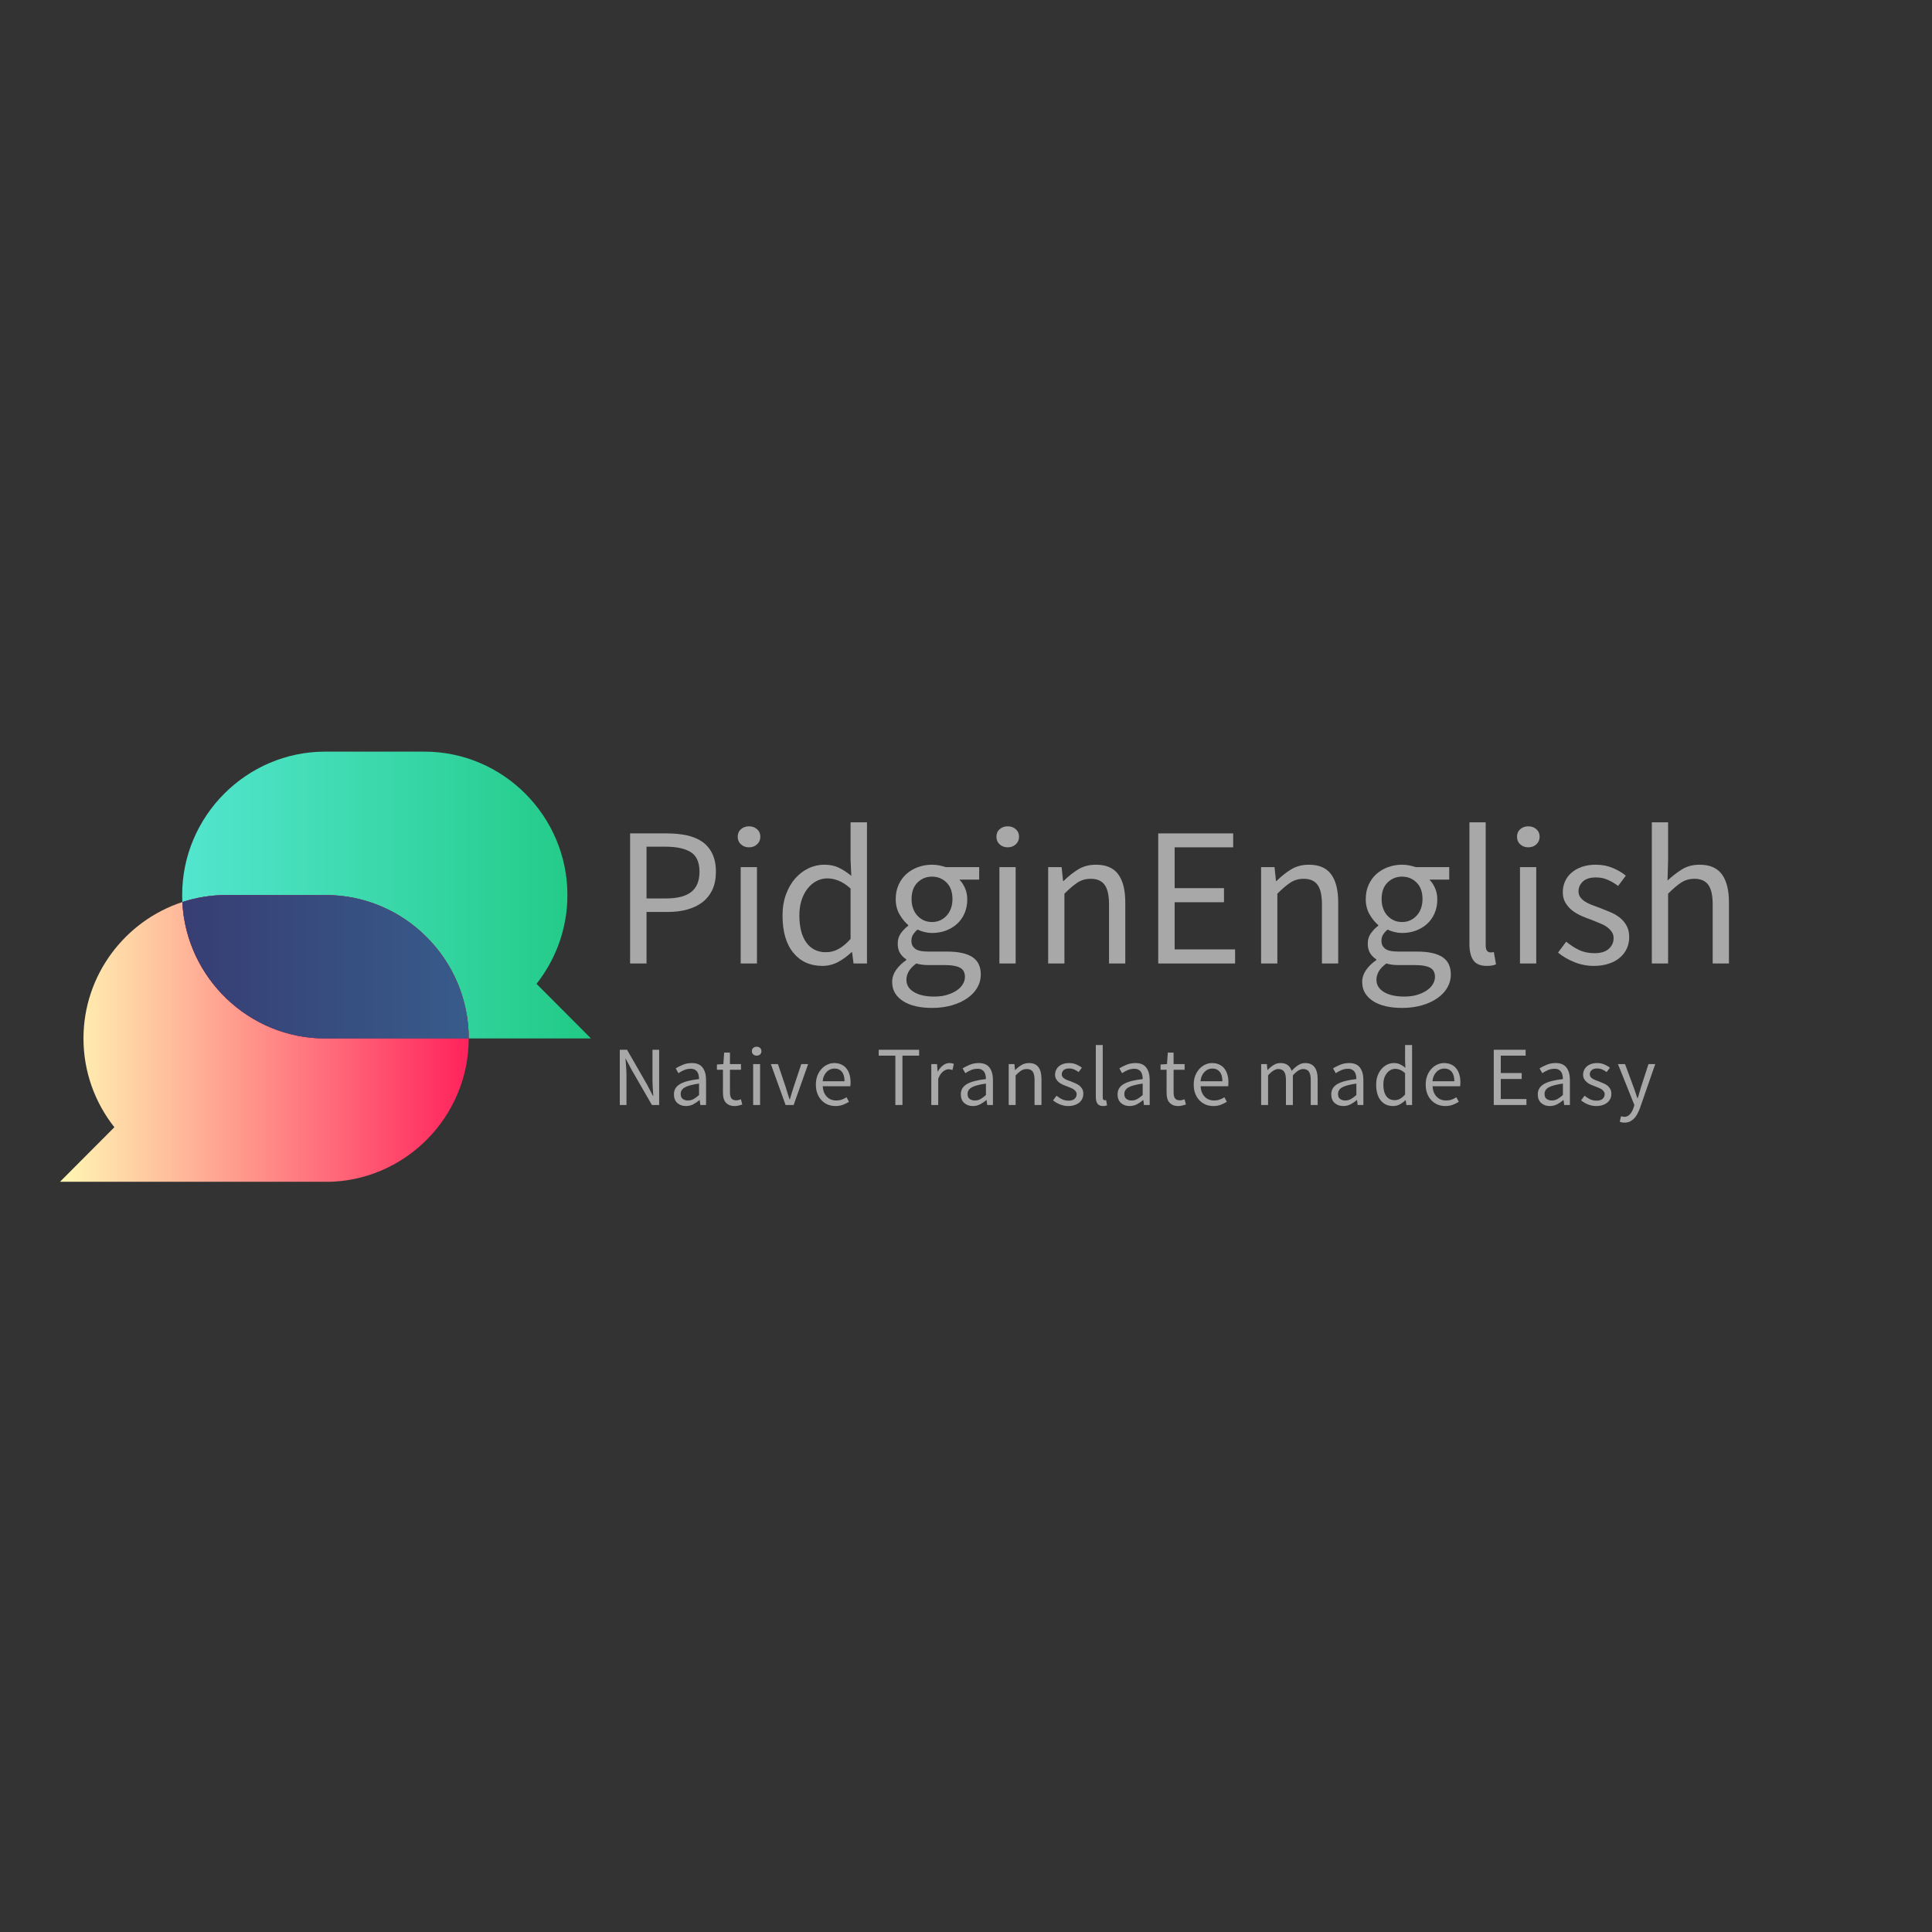 <?xml version="1.0" encoding="UTF-8"?>
<svg xmlns="http://www.w3.org/2000/svg" xmlns:xlink="http://www.w3.org/1999/xlink" width="375pt" height="375pt" viewBox="0 0 375 375" version="1.2">
<rect x="0" y="0" width="375" height="375" fill="#333333" stroke="none"/>
<defs>
<g>
<symbol overflow="visible" id="glyph0-0">
<path style="stroke:none;" d="M 3.422 0 L 3.422 -25.406 L 21.75 -25.406 L 21.75 0 Z M 7.578 -2.234 L 17.469 -2.234 L 14.656 -7.312 L 12.656 -11.281 L 12.5 -11.281 L 10.422 -7.312 Z M 12.5 -14.891 L 12.656 -14.891 L 14.547 -18.516 L 17.094 -23.094 L 8.047 -23.094 L 10.578 -18.516 Z M 5.922 -4.234 L 10.812 -13.078 L 5.922 -22.016 Z M 19.172 -4.234 L 19.172 -22.016 L 14.312 -13.078 Z M 19.172 -4.234 "/>
</symbol>
<symbol overflow="visible" id="glyph0-1">
<path style="stroke:none;" d="M 3.469 0 L 3.469 -25.25 L 10.656 -25.25 C 12.07 -25.25 13.363 -25.117 14.531 -24.859 C 15.695 -24.598 16.688 -24.18 17.5 -23.609 C 18.32 -23.035 18.961 -22.27 19.422 -21.312 C 19.891 -20.363 20.125 -19.195 20.125 -17.812 C 20.125 -16.477 19.898 -15.32 19.453 -14.344 C 19.004 -13.375 18.367 -12.566 17.547 -11.922 C 16.723 -11.285 15.738 -10.805 14.594 -10.484 C 13.457 -10.16 12.195 -10 10.812 -10 L 6.656 -10 L 6.656 0 Z M 6.656 -12.625 L 10.422 -12.625 C 12.629 -12.625 14.266 -13.039 15.328 -13.875 C 16.398 -14.707 16.938 -16.02 16.938 -17.812 C 16.938 -19.633 16.375 -20.898 15.25 -21.609 C 14.133 -22.316 12.477 -22.672 10.281 -22.672 L 6.656 -22.672 Z M 6.656 -12.625 "/>
</symbol>
<symbol overflow="visible" id="glyph0-2">
<path style="stroke:none;" d="M 3.156 0 L 3.156 -18.703 L 6.312 -18.703 L 6.312 0 Z M 4.766 -22.547 C 4.148 -22.547 3.629 -22.738 3.203 -23.125 C 2.785 -23.508 2.578 -24 2.578 -24.594 C 2.578 -25.207 2.785 -25.695 3.203 -26.062 C 3.629 -26.438 4.148 -26.625 4.766 -26.625 C 5.391 -26.625 5.91 -26.438 6.328 -26.062 C 6.754 -25.695 6.969 -25.207 6.969 -24.594 C 6.969 -24 6.754 -23.508 6.328 -23.125 C 5.91 -22.738 5.391 -22.547 4.766 -22.547 Z M 4.766 -22.547 "/>
</symbol>
<symbol overflow="visible" id="glyph0-3">
<path style="stroke:none;" d="M 9.547 0.469 C 7.18 0.469 5.301 -0.379 3.906 -2.078 C 2.508 -3.773 1.812 -6.188 1.812 -9.312 C 1.812 -10.82 2.035 -12.188 2.484 -13.406 C 2.93 -14.625 3.523 -15.656 4.266 -16.5 C 5.016 -17.352 5.875 -18.008 6.844 -18.469 C 7.82 -18.938 8.848 -19.172 9.922 -19.172 C 11.004 -19.172 11.941 -18.977 12.734 -18.594 C 13.535 -18.207 14.344 -17.68 15.156 -17.016 L 15.016 -20.203 L 15.016 -27.406 L 18.203 -27.406 L 18.203 0 L 15.594 0 L 15.312 -2.188 L 15.203 -2.188 C 14.453 -1.469 13.598 -0.844 12.641 -0.312 C 11.68 0.207 10.648 0.469 9.547 0.469 Z M 10.234 -2.188 C 11.109 -2.188 11.93 -2.398 12.703 -2.828 C 13.473 -3.254 14.242 -3.898 15.016 -4.766 L 15.016 -14.547 C 14.211 -15.266 13.445 -15.77 12.719 -16.062 C 11.988 -16.363 11.238 -16.516 10.469 -16.516 C 9.727 -16.516 9.031 -16.336 8.375 -15.984 C 7.719 -15.641 7.145 -15.148 6.656 -14.516 C 6.164 -13.891 5.781 -13.141 5.5 -12.266 C 5.219 -11.398 5.078 -10.43 5.078 -9.359 C 5.078 -7.098 5.523 -5.336 6.422 -4.078 C 7.328 -2.816 8.598 -2.188 10.234 -2.188 Z M 10.234 -2.188 "/>
</symbol>
<symbol overflow="visible" id="glyph0-4">
<path style="stroke:none;" d="M 9.469 8.625 C 8.312 8.625 7.258 8.516 6.312 8.297 C 5.363 8.078 4.547 7.75 3.859 7.312 C 3.18 6.875 2.656 6.348 2.281 5.734 C 1.914 5.117 1.734 4.398 1.734 3.578 C 1.734 2.785 1.973 2.031 2.453 1.312 C 2.941 0.594 3.613 -0.062 4.469 -0.656 L 4.469 -0.812 C 4 -1.094 3.602 -1.484 3.281 -1.984 C 2.969 -2.484 2.812 -3.102 2.812 -3.844 C 2.812 -4.645 3.031 -5.336 3.469 -5.922 C 3.906 -6.516 4.363 -6.977 4.844 -7.312 L 4.844 -7.469 C 4.227 -7.977 3.672 -8.66 3.172 -9.516 C 2.672 -10.379 2.422 -11.375 2.422 -12.5 C 2.422 -13.531 2.609 -14.457 2.984 -15.281 C 3.359 -16.102 3.863 -16.801 4.5 -17.375 C 5.145 -17.945 5.895 -18.391 6.75 -18.703 C 7.613 -19.016 8.52 -19.172 9.469 -19.172 C 9.977 -19.172 10.457 -19.125 10.906 -19.031 C 11.352 -18.938 11.758 -18.828 12.125 -18.703 L 18.625 -18.703 L 18.625 -16.281 L 14.781 -16.281 C 15.219 -15.844 15.582 -15.289 15.875 -14.625 C 16.164 -13.957 16.312 -13.227 16.312 -12.438 C 16.312 -11.426 16.129 -10.516 15.766 -9.703 C 15.41 -8.898 14.926 -8.223 14.312 -7.672 C 13.695 -7.117 12.973 -6.688 12.141 -6.375 C 11.305 -6.07 10.414 -5.922 9.469 -5.922 C 9.008 -5.922 8.535 -5.977 8.047 -6.094 C 7.555 -6.207 7.094 -6.367 6.656 -6.578 C 6.32 -6.297 6.039 -5.984 5.812 -5.641 C 5.582 -5.297 5.469 -4.863 5.469 -4.344 C 5.469 -3.758 5.695 -3.273 6.156 -2.891 C 6.613 -2.504 7.488 -2.312 8.781 -2.312 L 12.391 -2.312 C 14.566 -2.312 16.203 -1.957 17.297 -1.25 C 18.391 -0.539 18.938 0.594 18.938 2.156 C 18.938 3.031 18.719 3.859 18.281 4.641 C 17.844 5.422 17.211 6.102 16.391 6.688 C 15.566 7.281 14.57 7.75 13.406 8.094 C 12.238 8.445 10.926 8.625 9.469 8.625 Z M 9.469 -8.047 C 10.008 -8.047 10.516 -8.145 10.984 -8.344 C 11.461 -8.551 11.883 -8.848 12.25 -9.234 C 12.625 -9.617 12.914 -10.086 13.125 -10.641 C 13.332 -11.191 13.438 -11.812 13.438 -12.5 C 13.438 -13.883 13.051 -14.957 12.281 -15.719 C 11.508 -16.477 10.57 -16.859 9.469 -16.859 C 8.363 -16.859 7.426 -16.477 6.656 -15.719 C 5.883 -14.957 5.5 -13.883 5.5 -12.5 C 5.5 -11.812 5.602 -11.191 5.812 -10.641 C 6.02 -10.086 6.305 -9.617 6.672 -9.234 C 7.047 -8.848 7.469 -8.551 7.938 -8.344 C 8.414 -8.145 8.926 -8.047 9.469 -8.047 Z M 9.922 6.422 C 10.828 6.422 11.645 6.312 12.375 6.094 C 13.102 5.875 13.723 5.594 14.234 5.25 C 14.754 4.906 15.156 4.5 15.438 4.031 C 15.719 3.57 15.859 3.098 15.859 2.609 C 15.859 1.742 15.535 1.145 14.891 0.812 C 14.254 0.477 13.316 0.312 12.078 0.312 L 8.844 0.312 C 8.488 0.312 8.098 0.289 7.672 0.25 C 7.254 0.207 6.836 0.125 6.422 0 C 5.754 0.488 5.266 1 4.953 1.531 C 4.648 2.07 4.5 2.613 4.5 3.156 C 4.5 4.156 4.977 4.945 5.938 5.531 C 6.906 6.125 8.234 6.422 9.922 6.422 Z M 9.922 6.422 "/>
</symbol>
<symbol overflow="visible" id="glyph0-5">
<path style="stroke:none;" d="M 3.156 0 L 3.156 -18.703 L 5.766 -18.703 L 6.047 -16.016 L 6.156 -16.016 C 7.051 -16.91 7.992 -17.66 8.984 -18.266 C 9.973 -18.867 11.125 -19.172 12.438 -19.172 C 14.406 -19.172 15.844 -18.551 16.75 -17.312 C 17.664 -16.082 18.125 -14.266 18.125 -11.859 L 18.125 0 L 14.969 0 L 14.969 -11.438 C 14.969 -13.195 14.688 -14.469 14.125 -15.25 C 13.562 -16.039 12.664 -16.438 11.438 -16.438 C 10.457 -16.438 9.594 -16.191 8.844 -15.703 C 8.102 -15.211 7.258 -14.492 6.312 -13.547 L 6.312 0 Z M 3.156 0 "/>
</symbol>
<symbol overflow="visible" id="glyph0-6">
<path style="stroke:none;" d="M 3.469 0 L 3.469 -25.25 L 18.016 -25.25 L 18.016 -22.547 L 6.656 -22.547 L 6.656 -14.625 L 16.234 -14.625 L 16.234 -11.891 L 6.656 -11.891 L 6.656 -2.734 L 18.391 -2.734 L 18.391 0 Z M 3.469 0 "/>
</symbol>
<symbol overflow="visible" id="glyph0-7">
<path style="stroke:none;" d="M 6.5 0.469 C 5.289 0.469 4.43 0.109 3.922 -0.609 C 3.41 -1.328 3.156 -2.379 3.156 -3.766 L 3.156 -27.406 L 6.312 -27.406 L 6.312 -3.547 C 6.312 -3.023 6.398 -2.66 6.578 -2.453 C 6.754 -2.254 6.961 -2.156 7.203 -2.156 C 7.297 -2.156 7.391 -2.156 7.484 -2.156 C 7.578 -2.156 7.711 -2.18 7.891 -2.234 L 8.312 0.156 C 8.102 0.258 7.859 0.336 7.578 0.391 C 7.297 0.441 6.938 0.469 6.5 0.469 Z M 6.5 0.469 "/>
</symbol>
<symbol overflow="visible" id="glyph0-8">
<path style="stroke:none;" d="M 8.047 0.469 C 6.711 0.469 5.441 0.223 4.234 -0.266 C 3.023 -0.754 1.973 -1.367 1.078 -2.109 L 2.656 -4.234 C 3.477 -3.566 4.316 -3.023 5.172 -2.609 C 6.035 -2.203 7.031 -2 8.156 -2 C 9.383 -2 10.305 -2.281 10.922 -2.844 C 11.547 -3.406 11.859 -4.098 11.859 -4.922 C 11.859 -5.41 11.727 -5.832 11.469 -6.188 C 11.207 -6.551 10.879 -6.867 10.484 -7.141 C 10.086 -7.41 9.629 -7.645 9.109 -7.844 C 8.598 -8.051 8.086 -8.258 7.578 -8.469 C 6.91 -8.695 6.242 -8.957 5.578 -9.25 C 4.91 -9.551 4.312 -9.91 3.781 -10.328 C 3.258 -10.754 2.832 -11.25 2.5 -11.812 C 2.164 -12.375 2 -13.055 2 -13.859 C 2 -14.598 2.145 -15.297 2.438 -15.953 C 2.738 -16.609 3.164 -17.172 3.719 -17.641 C 4.27 -18.117 4.941 -18.492 5.734 -18.766 C 6.523 -19.035 7.422 -19.172 8.422 -19.172 C 9.609 -19.172 10.691 -18.961 11.672 -18.547 C 12.66 -18.141 13.516 -17.641 14.234 -17.047 L 12.734 -15.047 C 12.098 -15.535 11.43 -15.93 10.734 -16.234 C 10.047 -16.547 9.289 -16.703 8.469 -16.703 C 7.289 -16.703 6.426 -16.43 5.875 -15.891 C 5.32 -15.348 5.047 -14.723 5.047 -14.016 C 5.047 -13.578 5.16 -13.195 5.391 -12.875 C 5.617 -12.551 5.926 -12.266 6.312 -12.016 C 6.695 -11.773 7.141 -11.555 7.641 -11.359 C 8.141 -11.172 8.66 -10.977 9.203 -10.781 C 9.867 -10.52 10.539 -10.25 11.219 -9.969 C 11.895 -9.688 12.504 -9.332 13.047 -8.906 C 13.586 -8.488 14.031 -7.969 14.375 -7.344 C 14.719 -6.727 14.891 -5.988 14.891 -5.125 C 14.891 -4.352 14.742 -3.633 14.453 -2.969 C 14.16 -2.301 13.723 -1.707 13.141 -1.188 C 12.566 -0.676 11.848 -0.273 10.984 0.016 C 10.129 0.316 9.148 0.469 8.047 0.469 Z M 8.047 0.469 "/>
</symbol>
<symbol overflow="visible" id="glyph0-9">
<path style="stroke:none;" d="M 3.156 0 L 3.156 -27.406 L 6.312 -27.406 L 6.312 -19.938 L 6.203 -16.094 C 7.098 -16.938 8.031 -17.66 9 -18.266 C 9.977 -18.867 11.125 -19.172 12.438 -19.172 C 14.406 -19.172 15.844 -18.551 16.75 -17.312 C 17.664 -16.082 18.125 -14.266 18.125 -11.859 L 18.125 0 L 14.969 0 L 14.969 -11.438 C 14.969 -13.195 14.688 -14.469 14.125 -15.25 C 13.562 -16.039 12.664 -16.438 11.438 -16.438 C 10.457 -16.438 9.594 -16.191 8.844 -15.703 C 8.102 -15.211 7.258 -14.492 6.312 -13.547 L 6.312 0 Z M 3.156 0 "/>
</symbol>
<symbol overflow="visible" id="glyph1-0">
<path style="stroke:none;" d="M 1.453 0 L 1.453 -10.781 L 9.234 -10.781 L 9.234 0 Z M 3.219 -0.953 L 7.422 -0.953 L 6.234 -3.109 L 5.375 -4.781 L 5.312 -4.781 L 4.422 -3.109 Z M 5.312 -6.328 L 5.375 -6.328 L 6.172 -7.859 L 7.25 -9.812 L 3.422 -9.812 L 4.5 -7.859 Z M 2.516 -1.797 L 4.594 -5.562 L 2.516 -9.344 Z M 8.141 -1.797 L 8.141 -9.344 L 6.078 -5.562 Z M 8.141 -1.797 "/>
</symbol>
<symbol overflow="visible" id="glyph1-1">
<path style="stroke:none;" d="M 1.469 0 L 1.469 -10.719 L 2.875 -10.719 L 6.75 -3.984 L 7.906 -1.766 L 7.969 -1.766 C 7.938 -2.305 7.898 -2.867 7.859 -3.453 C 7.828 -4.035 7.812 -4.613 7.812 -5.188 L 7.812 -10.719 L 9.109 -10.719 L 9.109 0 L 7.703 0 L 3.812 -6.75 L 2.641 -8.953 L 2.578 -8.953 C 2.617 -8.41 2.66 -7.859 2.703 -7.297 C 2.742 -6.734 2.766 -6.172 2.766 -5.609 L 2.766 0 Z M 1.469 0 "/>
</symbol>
<symbol overflow="visible" id="glyph1-2">
<path style="stroke:none;" d="M 3.172 0.203 C 2.504 0.203 1.945 0.004 1.5 -0.391 C 1.062 -0.785 0.844 -1.344 0.844 -2.062 C 0.844 -2.926 1.227 -3.586 2 -4.047 C 2.781 -4.516 4.02 -4.844 5.719 -5.031 C 5.719 -5.281 5.691 -5.523 5.641 -5.766 C 5.598 -6.004 5.516 -6.219 5.391 -6.406 C 5.273 -6.594 5.109 -6.742 4.891 -6.859 C 4.68 -6.973 4.414 -7.031 4.094 -7.031 C 3.633 -7.031 3.203 -6.941 2.797 -6.766 C 2.391 -6.586 2.031 -6.391 1.719 -6.172 L 1.188 -7.109 C 1.562 -7.348 2.016 -7.578 2.547 -7.797 C 3.078 -8.023 3.664 -8.141 4.312 -8.141 C 5.281 -8.141 5.984 -7.844 6.422 -7.25 C 6.859 -6.656 7.078 -5.863 7.078 -4.875 L 7.078 0 L 5.969 0 L 5.844 -0.953 L 5.797 -0.953 C 5.422 -0.629 5.016 -0.352 4.578 -0.125 C 4.141 0.094 3.672 0.203 3.172 0.203 Z M 3.562 -0.875 C 3.945 -0.875 4.305 -0.961 4.641 -1.141 C 4.973 -1.328 5.332 -1.594 5.719 -1.938 L 5.719 -4.156 C 5.051 -4.062 4.488 -3.953 4.031 -3.828 C 3.582 -3.711 3.219 -3.57 2.938 -3.406 C 2.664 -3.25 2.469 -3.062 2.344 -2.844 C 2.219 -2.633 2.156 -2.406 2.156 -2.156 C 2.156 -1.695 2.289 -1.367 2.562 -1.172 C 2.832 -0.973 3.164 -0.875 3.562 -0.875 Z M 3.562 -0.875 "/>
</symbol>
<symbol overflow="visible" id="glyph1-3">
<path style="stroke:none;" d="M 3.844 0.203 C 3.414 0.203 3.055 0.133 2.766 0 C 2.484 -0.133 2.25 -0.312 2.062 -0.531 C 1.883 -0.758 1.754 -1.035 1.672 -1.359 C 1.598 -1.691 1.562 -2.055 1.562 -2.453 L 1.562 -6.844 L 0.391 -6.844 L 0.391 -7.859 L 1.641 -7.938 L 1.797 -10.172 L 2.922 -10.172 L 2.922 -7.938 L 5.062 -7.938 L 5.062 -6.844 L 2.922 -6.844 L 2.922 -2.438 C 2.922 -1.945 3.008 -1.566 3.188 -1.297 C 3.375 -1.035 3.695 -0.906 4.156 -0.906 C 4.289 -0.906 4.441 -0.926 4.609 -0.969 C 4.773 -1.008 4.922 -1.055 5.047 -1.109 L 5.312 -0.094 C 5.094 -0.02 4.852 0.047 4.594 0.109 C 4.344 0.172 4.094 0.203 3.844 0.203 Z M 3.844 0.203 "/>
</symbol>
<symbol overflow="visible" id="glyph1-4">
<path style="stroke:none;" d="M 1.344 0 L 1.344 -7.938 L 2.688 -7.938 L 2.688 0 Z M 2.031 -9.578 C 1.77 -9.578 1.547 -9.656 1.359 -9.812 C 1.18 -9.977 1.094 -10.188 1.094 -10.438 C 1.094 -10.707 1.18 -10.922 1.359 -11.078 C 1.547 -11.234 1.77 -11.312 2.031 -11.312 C 2.289 -11.312 2.508 -11.234 2.688 -11.078 C 2.863 -10.922 2.953 -10.707 2.953 -10.438 C 2.953 -10.188 2.863 -9.977 2.688 -9.812 C 2.508 -9.656 2.289 -9.578 2.031 -9.578 Z M 2.031 -9.578 "/>
</symbol>
<symbol overflow="visible" id="glyph1-5">
<path style="stroke:none;" d="M 3.062 0 L 0.203 -7.938 L 1.578 -7.938 L 3.094 -3.438 C 3.207 -3.039 3.328 -2.645 3.453 -2.25 C 3.578 -1.863 3.703 -1.477 3.828 -1.094 L 3.891 -1.094 C 4.004 -1.477 4.117 -1.863 4.234 -2.25 C 4.359 -2.645 4.484 -3.039 4.609 -3.438 L 6.109 -7.938 L 7.438 -7.938 L 4.625 0 Z M 3.062 0 "/>
</symbol>
<symbol overflow="visible" id="glyph1-6">
<path style="stroke:none;" d="M 4.562 0.203 C 4.031 0.203 3.531 0.109 3.062 -0.078 C 2.602 -0.273 2.203 -0.551 1.859 -0.906 C 1.516 -1.258 1.242 -1.691 1.047 -2.203 C 0.848 -2.711 0.75 -3.297 0.75 -3.953 C 0.75 -4.609 0.848 -5.191 1.047 -5.703 C 1.254 -6.223 1.523 -6.66 1.859 -7.016 C 2.191 -7.379 2.566 -7.656 2.984 -7.844 C 3.41 -8.039 3.852 -8.141 4.312 -8.141 C 4.812 -8.141 5.258 -8.051 5.656 -7.875 C 6.062 -7.695 6.395 -7.445 6.656 -7.125 C 6.926 -6.801 7.129 -6.41 7.266 -5.953 C 7.41 -5.492 7.484 -4.977 7.484 -4.406 C 7.484 -4.27 7.477 -4.133 7.469 -4 C 7.469 -3.863 7.457 -3.742 7.438 -3.641 L 2.078 -3.641 C 2.129 -2.797 2.391 -2.125 2.859 -1.625 C 3.336 -1.125 3.957 -0.875 4.719 -0.875 C 5.102 -0.875 5.457 -0.93 5.781 -1.047 C 6.102 -1.16 6.41 -1.312 6.703 -1.5 L 7.172 -0.625 C 6.828 -0.406 6.441 -0.211 6.016 -0.047 C 5.586 0.117 5.102 0.203 4.562 0.203 Z M 2.062 -4.609 L 6.312 -4.609 C 6.312 -5.41 6.141 -6.02 5.797 -6.438 C 5.453 -6.863 4.969 -7.078 4.344 -7.078 C 4.062 -7.078 3.789 -7.02 3.531 -6.906 C 3.281 -6.801 3.051 -6.641 2.844 -6.422 C 2.633 -6.211 2.461 -5.957 2.328 -5.656 C 2.191 -5.352 2.102 -5.004 2.062 -4.609 Z M 2.062 -4.609 "/>
</symbol>
<symbol overflow="visible" id="glyph1-7">
<path style="stroke:none;" d=""/>
</symbol>
<symbol overflow="visible" id="glyph1-8">
<path style="stroke:none;" d="M 3.688 0 L 3.688 -9.578 L 0.453 -9.578 L 0.453 -10.719 L 8.297 -10.719 L 8.297 -9.578 L 5.062 -9.578 L 5.062 0 Z M 3.688 0 "/>
</symbol>
<symbol overflow="visible" id="glyph1-9">
<path style="stroke:none;" d="M 1.344 0 L 1.344 -7.938 L 2.453 -7.938 L 2.562 -6.5 L 2.609 -6.5 C 2.891 -7 3.223 -7.395 3.609 -7.688 C 3.992 -7.988 4.414 -8.141 4.875 -8.141 C 5.188 -8.141 5.469 -8.082 5.719 -7.969 L 5.453 -6.797 C 5.328 -6.836 5.207 -6.867 5.094 -6.891 C 4.988 -6.922 4.852 -6.938 4.688 -6.938 C 4.352 -6.938 4.004 -6.797 3.641 -6.516 C 3.273 -6.242 2.957 -5.77 2.688 -5.094 L 2.688 0 Z M 1.344 0 "/>
</symbol>
<symbol overflow="visible" id="glyph1-10">
<path style="stroke:none;" d="M 1.344 0 L 1.344 -7.938 L 2.453 -7.938 L 2.562 -6.797 L 2.609 -6.797 C 2.992 -7.18 3.395 -7.5 3.812 -7.75 C 4.238 -8.008 4.727 -8.141 5.281 -8.141 C 6.113 -8.141 6.723 -7.875 7.109 -7.344 C 7.504 -6.82 7.703 -6.051 7.703 -5.031 L 7.703 0 L 6.359 0 L 6.359 -4.859 C 6.359 -5.609 6.238 -6.148 6 -6.484 C 5.758 -6.816 5.379 -6.984 4.859 -6.984 C 4.441 -6.984 4.07 -6.879 3.75 -6.672 C 3.438 -6.461 3.082 -6.156 2.688 -5.75 L 2.688 0 Z M 1.344 0 "/>
</symbol>
<symbol overflow="visible" id="glyph1-11">
<path style="stroke:none;" d="M 3.422 0.203 C 2.848 0.203 2.305 0.098 1.797 -0.109 C 1.285 -0.316 0.836 -0.582 0.453 -0.906 L 1.125 -1.797 C 1.477 -1.516 1.836 -1.285 2.203 -1.109 C 2.566 -0.93 2.988 -0.844 3.469 -0.844 C 3.988 -0.844 4.379 -0.961 4.641 -1.203 C 4.898 -1.441 5.031 -1.738 5.031 -2.094 C 5.031 -2.301 4.973 -2.477 4.859 -2.625 C 4.754 -2.781 4.617 -2.914 4.453 -3.031 C 4.285 -3.145 4.094 -3.242 3.875 -3.328 C 3.656 -3.422 3.438 -3.508 3.219 -3.594 C 2.938 -3.695 2.648 -3.812 2.359 -3.938 C 2.078 -4.062 1.828 -4.211 1.609 -4.391 C 1.391 -4.566 1.207 -4.773 1.062 -5.016 C 0.914 -5.254 0.844 -5.547 0.844 -5.891 C 0.844 -6.203 0.906 -6.492 1.031 -6.766 C 1.156 -7.047 1.332 -7.285 1.562 -7.484 C 1.801 -7.691 2.086 -7.852 2.422 -7.969 C 2.766 -8.082 3.148 -8.141 3.578 -8.141 C 4.078 -8.141 4.535 -8.051 4.953 -7.875 C 5.379 -7.695 5.742 -7.484 6.047 -7.234 L 5.406 -6.391 C 5.133 -6.598 4.852 -6.766 4.562 -6.891 C 4.27 -7.023 3.945 -7.094 3.594 -7.094 C 3.094 -7.094 2.723 -6.977 2.484 -6.75 C 2.254 -6.52 2.141 -6.254 2.141 -5.953 C 2.141 -5.766 2.188 -5.602 2.281 -5.469 C 2.383 -5.332 2.516 -5.211 2.672 -5.109 C 2.836 -5.004 3.023 -4.91 3.234 -4.828 C 3.453 -4.742 3.676 -4.66 3.906 -4.578 C 4.188 -4.461 4.473 -4.344 4.766 -4.219 C 5.055 -4.102 5.316 -3.957 5.547 -3.781 C 5.773 -3.602 5.961 -3.383 6.109 -3.125 C 6.254 -2.863 6.328 -2.547 6.328 -2.172 C 6.328 -1.848 6.266 -1.539 6.141 -1.25 C 6.016 -0.969 5.828 -0.719 5.578 -0.5 C 5.336 -0.289 5.035 -0.125 4.672 0 C 4.305 0.133 3.891 0.203 3.422 0.203 Z M 3.422 0.203 "/>
</symbol>
<symbol overflow="visible" id="glyph1-12">
<path style="stroke:none;" d="M 2.766 0.203 C 2.254 0.203 1.891 0.051 1.672 -0.25 C 1.453 -0.562 1.344 -1.016 1.344 -1.609 L 1.344 -11.641 L 2.688 -11.641 L 2.688 -1.5 C 2.688 -1.281 2.723 -1.129 2.797 -1.047 C 2.867 -0.961 2.957 -0.922 3.062 -0.922 C 3.102 -0.922 3.141 -0.922 3.172 -0.922 C 3.211 -0.922 3.27 -0.93 3.344 -0.953 L 3.531 0.062 C 3.445 0.102 3.344 0.133 3.219 0.156 C 3.102 0.188 2.953 0.203 2.766 0.203 Z M 2.766 0.203 "/>
</symbol>
<symbol overflow="visible" id="glyph1-13">
<path style="stroke:none;" d="M 1.344 0 L 1.344 -7.938 L 2.453 -7.938 L 2.562 -6.797 L 2.609 -6.797 C 2.961 -7.18 3.344 -7.5 3.75 -7.75 C 4.156 -8.008 4.598 -8.141 5.078 -8.141 C 5.691 -8.141 6.172 -8.004 6.516 -7.734 C 6.859 -7.473 7.109 -7.102 7.266 -6.625 C 7.68 -7.082 8.098 -7.445 8.516 -7.719 C 8.941 -8 9.398 -8.141 9.891 -8.141 C 10.703 -8.141 11.305 -7.875 11.703 -7.344 C 12.109 -6.82 12.312 -6.051 12.312 -5.031 L 12.312 0 L 10.969 0 L 10.969 -4.859 C 10.969 -5.609 10.848 -6.148 10.609 -6.484 C 10.367 -6.816 10 -6.984 9.5 -6.984 C 8.895 -6.984 8.227 -6.57 7.5 -5.75 L 7.5 0 L 6.156 0 L 6.156 -4.859 C 6.156 -5.609 6.035 -6.148 5.797 -6.484 C 5.555 -6.816 5.18 -6.984 4.672 -6.984 C 4.078 -6.984 3.414 -6.57 2.688 -5.75 L 2.688 0 Z M 1.344 0 "/>
</symbol>
<symbol overflow="visible" id="glyph1-14">
<path style="stroke:none;" d="M 4.047 0.203 C 3.047 0.203 2.25 -0.156 1.656 -0.875 C 1.062 -1.602 0.766 -2.629 0.766 -3.953 C 0.766 -4.598 0.859 -5.176 1.047 -5.688 C 1.242 -6.207 1.5 -6.645 1.812 -7 C 2.125 -7.363 2.488 -7.645 2.906 -7.844 C 3.32 -8.039 3.758 -8.141 4.219 -8.141 C 4.676 -8.141 5.07 -8.055 5.406 -7.891 C 5.75 -7.734 6.094 -7.508 6.438 -7.219 L 6.375 -8.578 L 6.375 -11.641 L 7.734 -11.641 L 7.734 0 L 6.625 0 L 6.5 -0.938 L 6.453 -0.938 C 6.141 -0.625 5.773 -0.352 5.359 -0.125 C 4.953 0.094 4.516 0.203 4.047 0.203 Z M 4.344 -0.938 C 4.719 -0.938 5.066 -1.023 5.391 -1.203 C 5.723 -1.379 6.051 -1.656 6.375 -2.031 L 6.375 -6.172 C 6.039 -6.484 5.719 -6.703 5.406 -6.828 C 5.094 -6.953 4.773 -7.016 4.453 -7.016 C 4.129 -7.016 3.828 -6.938 3.547 -6.781 C 3.273 -6.633 3.035 -6.426 2.828 -6.156 C 2.617 -5.895 2.453 -5.578 2.328 -5.203 C 2.211 -4.836 2.156 -4.426 2.156 -3.969 C 2.156 -3.008 2.344 -2.266 2.719 -1.734 C 3.102 -1.203 3.645 -0.938 4.344 -0.938 Z M 4.344 -0.938 "/>
</symbol>
<symbol overflow="visible" id="glyph1-15">
<path style="stroke:none;" d="M 1.469 0 L 1.469 -10.719 L 7.656 -10.719 L 7.656 -9.578 L 2.828 -9.578 L 2.828 -6.203 L 6.891 -6.203 L 6.891 -5.047 L 2.828 -5.047 L 2.828 -1.156 L 7.812 -1.156 L 7.812 0 Z M 1.469 0 "/>
</symbol>
<symbol overflow="visible" id="glyph1-16">
<path style="stroke:none;" d="M 1.469 3.422 C 1.281 3.422 1.109 3.406 0.953 3.375 C 0.805 3.344 0.672 3.301 0.547 3.25 L 0.797 2.188 C 0.891 2.207 0.988 2.227 1.094 2.25 C 1.207 2.281 1.312 2.297 1.406 2.297 C 1.863 2.297 2.234 2.133 2.516 1.812 C 2.805 1.5 3.035 1.098 3.203 0.609 L 3.391 0.016 L 0.203 -7.938 L 1.578 -7.938 L 3.203 -3.547 C 3.328 -3.203 3.457 -2.832 3.594 -2.438 C 3.727 -2.051 3.852 -1.676 3.969 -1.312 L 4.031 -1.312 C 4.156 -1.664 4.27 -2.039 4.375 -2.438 C 4.488 -2.832 4.598 -3.203 4.703 -3.547 L 6.125 -7.938 L 7.438 -7.938 L 4.453 0.656 C 4.305 1.039 4.145 1.398 3.969 1.734 C 3.789 2.078 3.582 2.367 3.344 2.609 C 3.102 2.859 2.832 3.055 2.531 3.203 C 2.227 3.348 1.875 3.422 1.469 3.422 Z M 1.469 3.422 "/>
</symbol>
</g>
<clipPath id="clip1">
  <path d="M 11.625 175 L 91 175 L 91 229.379 L 11.625 229.379 Z M 11.625 175 "/>
</clipPath>
<clipPath id="clip2">
  <path d="M 82.383 201.562 L 63.109 201.562 C 48.301 201.562 36.109 189.773 35.391 175.09 C 24.285 178.73 16.203 189.246 16.203 201.562 C 16.203 208.055 18.449 214.047 22.199 218.797 L 11.629 229.398 L 63.227 229.398 C 78.488 229.398 90.977 216.875 90.977 201.562 Z M 82.383 201.562 "/>
</clipPath>
<linearGradient id="linear0" gradientUnits="userSpaceOnUse" x1="89.505" y1="303.023" x2="345.834" y2="303.023" gradientTransform="matrix(0.31,0,0,0.311,-16.079,108.153)">
<stop offset="0" style="stop-color:rgb(100%,96.899%,70.2%);stop-opacity:1;"/>
<stop offset="0.004" style="stop-color:rgb(100%,96.573%,70.065%);stop-opacity:1;"/>
<stop offset="0.008" style="stop-color:rgb(100%,96.246%,69.933%);stop-opacity:1;"/>
<stop offset="0.012" style="stop-color:rgb(100%,95.92%,69.8%);stop-opacity:1;"/>
<stop offset="0.016" style="stop-color:rgb(100%,95.593%,69.667%);stop-opacity:1;"/>
<stop offset="0.02" style="stop-color:rgb(100%,95.267%,69.533%);stop-opacity:1;"/>
<stop offset="0.023" style="stop-color:rgb(100%,94.94%,69.4%);stop-opacity:1;"/>
<stop offset="0.027" style="stop-color:rgb(100%,94.614%,69.266%);stop-opacity:1;"/>
<stop offset="0.031" style="stop-color:rgb(100%,94.287%,69.133%);stop-opacity:1;"/>
<stop offset="0.035" style="stop-color:rgb(100%,93.961%,69%);stop-opacity:1;"/>
<stop offset="0.039" style="stop-color:rgb(100%,93.634%,68.867%);stop-opacity:1;"/>
<stop offset="0.043" style="stop-color:rgb(100%,93.307%,68.733%);stop-opacity:1;"/>
<stop offset="0.047" style="stop-color:rgb(100%,92.981%,68.6%);stop-opacity:1;"/>
<stop offset="0.051" style="stop-color:rgb(100%,92.654%,68.468%);stop-opacity:1;"/>
<stop offset="0.055" style="stop-color:rgb(100%,92.328%,68.335%);stop-opacity:1;"/>
<stop offset="0.059" style="stop-color:rgb(100%,92.001%,68.201%);stop-opacity:1;"/>
<stop offset="0.062" style="stop-color:rgb(100%,91.675%,68.068%);stop-opacity:1;"/>
<stop offset="0.066" style="stop-color:rgb(100%,91.348%,67.934%);stop-opacity:1;"/>
<stop offset="0.07" style="stop-color:rgb(100%,91.022%,67.801%);stop-opacity:1;"/>
<stop offset="0.074" style="stop-color:rgb(100%,90.695%,67.668%);stop-opacity:1;"/>
<stop offset="0.078" style="stop-color:rgb(100%,90.369%,67.535%);stop-opacity:1;"/>
<stop offset="0.082" style="stop-color:rgb(100%,90.042%,67.401%);stop-opacity:1;"/>
<stop offset="0.086" style="stop-color:rgb(100%,89.716%,67.268%);stop-opacity:1;"/>
<stop offset="0.09" style="stop-color:rgb(100%,89.389%,67.136%);stop-opacity:1;"/>
<stop offset="0.094" style="stop-color:rgb(100%,89.062%,67.003%);stop-opacity:1;"/>
<stop offset="0.098" style="stop-color:rgb(100%,88.736%,66.869%);stop-opacity:1;"/>
<stop offset="0.102" style="stop-color:rgb(100%,88.409%,66.736%);stop-opacity:1;"/>
<stop offset="0.105" style="stop-color:rgb(100%,88.081%,66.603%);stop-opacity:1;"/>
<stop offset="0.109" style="stop-color:rgb(100%,87.755%,66.47%);stop-opacity:1;"/>
<stop offset="0.113" style="stop-color:rgb(100%,87.428%,66.336%);stop-opacity:1;"/>
<stop offset="0.117" style="stop-color:rgb(100%,87.102%,66.203%);stop-opacity:1;"/>
<stop offset="0.121" style="stop-color:rgb(100%,86.775%,66.069%);stop-opacity:1;"/>
<stop offset="0.125" style="stop-color:rgb(100%,86.449%,65.936%);stop-opacity:1;"/>
<stop offset="0.129" style="stop-color:rgb(100%,86.122%,65.804%);stop-opacity:1;"/>
<stop offset="0.133" style="stop-color:rgb(100%,85.796%,65.671%);stop-opacity:1;"/>
<stop offset="0.137" style="stop-color:rgb(100%,85.469%,65.536%);stop-opacity:1;"/>
<stop offset="0.141" style="stop-color:rgb(100%,85.143%,65.404%);stop-opacity:1;"/>
<stop offset="0.145" style="stop-color:rgb(100%,84.816%,65.271%);stop-opacity:1;"/>
<stop offset="0.148" style="stop-color:rgb(100%,84.489%,65.138%);stop-opacity:1;"/>
<stop offset="0.152" style="stop-color:rgb(100%,84.163%,65.004%);stop-opacity:1;"/>
<stop offset="0.156" style="stop-color:rgb(100%,83.836%,64.871%);stop-opacity:1;"/>
<stop offset="0.16" style="stop-color:rgb(100%,83.51%,64.737%);stop-opacity:1;"/>
<stop offset="0.164" style="stop-color:rgb(100%,83.183%,64.604%);stop-opacity:1;"/>
<stop offset="0.168" style="stop-color:rgb(100%,82.857%,64.471%);stop-opacity:1;"/>
<stop offset="0.172" style="stop-color:rgb(100%,82.53%,64.339%);stop-opacity:1;"/>
<stop offset="0.176" style="stop-color:rgb(100%,82.204%,64.204%);stop-opacity:1;"/>
<stop offset="0.18" style="stop-color:rgb(100%,81.877%,64.072%);stop-opacity:1;"/>
<stop offset="0.184" style="stop-color:rgb(100%,81.551%,63.939%);stop-opacity:1;"/>
<stop offset="0.188" style="stop-color:rgb(100%,81.224%,63.806%);stop-opacity:1;"/>
<stop offset="0.191" style="stop-color:rgb(100%,80.898%,63.672%);stop-opacity:1;"/>
<stop offset="0.195" style="stop-color:rgb(100%,80.571%,63.539%);stop-opacity:1;"/>
<stop offset="0.199" style="stop-color:rgb(100%,80.244%,63.405%);stop-opacity:1;"/>
<stop offset="0.203" style="stop-color:rgb(100%,79.918%,63.272%);stop-opacity:1;"/>
<stop offset="0.207" style="stop-color:rgb(100%,79.591%,63.139%);stop-opacity:1;"/>
<stop offset="0.211" style="stop-color:rgb(100%,79.265%,63.007%);stop-opacity:1;"/>
<stop offset="0.215" style="stop-color:rgb(100%,78.938%,62.872%);stop-opacity:1;"/>
<stop offset="0.219" style="stop-color:rgb(100%,78.612%,62.74%);stop-opacity:1;"/>
<stop offset="0.223" style="stop-color:rgb(100%,78.285%,62.607%);stop-opacity:1;"/>
<stop offset="0.227" style="stop-color:rgb(100%,77.959%,62.474%);stop-opacity:1;"/>
<stop offset="0.23" style="stop-color:rgb(100%,77.632%,62.34%);stop-opacity:1;"/>
<stop offset="0.234" style="stop-color:rgb(100%,77.306%,62.207%);stop-opacity:1;"/>
<stop offset="0.238" style="stop-color:rgb(100%,76.979%,62.073%);stop-opacity:1;"/>
<stop offset="0.242" style="stop-color:rgb(100%,76.653%,61.94%);stop-opacity:1;"/>
<stop offset="0.246" style="stop-color:rgb(100%,76.326%,61.807%);stop-opacity:1;"/>
<stop offset="0.25" style="stop-color:rgb(100%,75.999%,61.675%);stop-opacity:1;"/>
<stop offset="0.254" style="stop-color:rgb(100%,75.673%,61.54%);stop-opacity:1;"/>
<stop offset="0.258" style="stop-color:rgb(100%,75.346%,61.407%);stop-opacity:1;"/>
<stop offset="0.262" style="stop-color:rgb(100%,75.02%,61.275%);stop-opacity:1;"/>
<stop offset="0.266" style="stop-color:rgb(100%,74.693%,61.142%);stop-opacity:1;"/>
<stop offset="0.27" style="stop-color:rgb(100%,74.367%,61.008%);stop-opacity:1;"/>
<stop offset="0.273" style="stop-color:rgb(100%,74.04%,60.875%);stop-opacity:1;"/>
<stop offset="0.277" style="stop-color:rgb(100%,73.714%,60.742%);stop-opacity:1;"/>
<stop offset="0.281" style="stop-color:rgb(100%,73.387%,60.609%);stop-opacity:1;"/>
<stop offset="0.285" style="stop-color:rgb(100%,73.061%,60.475%);stop-opacity:1;"/>
<stop offset="0.289" style="stop-color:rgb(100%,72.734%,60.342%);stop-opacity:1;"/>
<stop offset="0.293" style="stop-color:rgb(100%,72.408%,60.208%);stop-opacity:1;"/>
<stop offset="0.297" style="stop-color:rgb(100%,72.081%,60.075%);stop-opacity:1;"/>
<stop offset="0.301" style="stop-color:rgb(100%,71.754%,59.943%);stop-opacity:1;"/>
<stop offset="0.305" style="stop-color:rgb(100%,71.428%,59.81%);stop-opacity:1;"/>
<stop offset="0.309" style="stop-color:rgb(100%,71.101%,59.676%);stop-opacity:1;"/>
<stop offset="0.312" style="stop-color:rgb(100%,70.775%,59.543%);stop-opacity:1;"/>
<stop offset="0.316" style="stop-color:rgb(100%,70.448%,59.41%);stop-opacity:1;"/>
<stop offset="0.32" style="stop-color:rgb(100%,70.122%,59.277%);stop-opacity:1;"/>
<stop offset="0.324" style="stop-color:rgb(100%,69.795%,59.143%);stop-opacity:1;"/>
<stop offset="0.328" style="stop-color:rgb(100%,69.469%,59.01%);stop-opacity:1;"/>
<stop offset="0.332" style="stop-color:rgb(100%,69.142%,58.876%);stop-opacity:1;"/>
<stop offset="0.336" style="stop-color:rgb(100%,68.816%,58.743%);stop-opacity:1;"/>
<stop offset="0.34" style="stop-color:rgb(100%,68.489%,58.611%);stop-opacity:1;"/>
<stop offset="0.344" style="stop-color:rgb(100%,68.163%,58.478%);stop-opacity:1;"/>
<stop offset="0.348" style="stop-color:rgb(100%,67.836%,58.344%);stop-opacity:1;"/>
<stop offset="0.352" style="stop-color:rgb(100%,67.509%,58.211%);stop-opacity:1;"/>
<stop offset="0.355" style="stop-color:rgb(100%,67.183%,58.078%);stop-opacity:1;"/>
<stop offset="0.359" style="stop-color:rgb(100%,66.856%,57.945%);stop-opacity:1;"/>
<stop offset="0.363" style="stop-color:rgb(100%,66.53%,57.811%);stop-opacity:1;"/>
<stop offset="0.367" style="stop-color:rgb(100%,66.203%,57.678%);stop-opacity:1;"/>
<stop offset="0.371" style="stop-color:rgb(100%,65.877%,57.544%);stop-opacity:1;"/>
<stop offset="0.375" style="stop-color:rgb(100%,65.55%,57.411%);stop-opacity:1;"/>
<stop offset="0.379" style="stop-color:rgb(100%,65.222%,57.278%);stop-opacity:1;"/>
<stop offset="0.383" style="stop-color:rgb(100%,64.896%,57.146%);stop-opacity:1;"/>
<stop offset="0.387" style="stop-color:rgb(100%,64.569%,57.011%);stop-opacity:1;"/>
<stop offset="0.391" style="stop-color:rgb(100%,64.243%,56.879%);stop-opacity:1;"/>
<stop offset="0.395" style="stop-color:rgb(100%,63.916%,56.746%);stop-opacity:1;"/>
<stop offset="0.398" style="stop-color:rgb(100%,63.589%,56.613%);stop-opacity:1;"/>
<stop offset="0.402" style="stop-color:rgb(100%,63.263%,56.479%);stop-opacity:1;"/>
<stop offset="0.406" style="stop-color:rgb(100%,62.936%,56.346%);stop-opacity:1;"/>
<stop offset="0.41" style="stop-color:rgb(100%,62.61%,56.212%);stop-opacity:1;"/>
<stop offset="0.414" style="stop-color:rgb(100%,62.283%,56.079%);stop-opacity:1;"/>
<stop offset="0.418" style="stop-color:rgb(100%,61.957%,55.946%);stop-opacity:1;"/>
<stop offset="0.422" style="stop-color:rgb(100%,61.63%,55.814%);stop-opacity:1;"/>
<stop offset="0.426" style="stop-color:rgb(100%,61.304%,55.679%);stop-opacity:1;"/>
<stop offset="0.43" style="stop-color:rgb(100%,60.977%,55.547%);stop-opacity:1;"/>
<stop offset="0.434" style="stop-color:rgb(100%,60.651%,55.414%);stop-opacity:1;"/>
<stop offset="0.438" style="stop-color:rgb(100%,60.324%,55.281%);stop-opacity:1;"/>
<stop offset="0.441" style="stop-color:rgb(100%,59.998%,55.147%);stop-opacity:1;"/>
<stop offset="0.445" style="stop-color:rgb(100%,59.671%,55.014%);stop-opacity:1;"/>
<stop offset="0.449" style="stop-color:rgb(100%,59.344%,54.881%);stop-opacity:1;"/>
<stop offset="0.453" style="stop-color:rgb(100%,59.018%,54.749%);stop-opacity:1;"/>
<stop offset="0.457" style="stop-color:rgb(100%,58.691%,54.614%);stop-opacity:1;"/>
<stop offset="0.461" style="stop-color:rgb(100%,58.365%,54.482%);stop-opacity:1;"/>
<stop offset="0.465" style="stop-color:rgb(100%,58.038%,54.347%);stop-opacity:1;"/>
<stop offset="0.469" style="stop-color:rgb(100%,57.712%,54.214%);stop-opacity:1;"/>
<stop offset="0.473" style="stop-color:rgb(100%,57.385%,54.082%);stop-opacity:1;"/>
<stop offset="0.477" style="stop-color:rgb(100%,57.059%,53.949%);stop-opacity:1;"/>
<stop offset="0.48" style="stop-color:rgb(100%,56.732%,53.815%);stop-opacity:1;"/>
<stop offset="0.484" style="stop-color:rgb(100%,56.406%,53.682%);stop-opacity:1;"/>
<stop offset="0.488" style="stop-color:rgb(100%,56.079%,53.549%);stop-opacity:1;"/>
<stop offset="0.492" style="stop-color:rgb(100%,55.753%,53.416%);stop-opacity:1;"/>
<stop offset="0.496" style="stop-color:rgb(100%,55.426%,53.282%);stop-opacity:1;"/>
<stop offset="0.5" style="stop-color:rgb(100%,55.099%,53.149%);stop-opacity:1;"/>
<stop offset="0.504" style="stop-color:rgb(100%,54.773%,53.015%);stop-opacity:1;"/>
<stop offset="0.508" style="stop-color:rgb(100%,54.446%,52.882%);stop-opacity:1;"/>
<stop offset="0.512" style="stop-color:rgb(100%,54.12%,52.75%);stop-opacity:1;"/>
<stop offset="0.516" style="stop-color:rgb(100%,53.793%,52.617%);stop-opacity:1;"/>
<stop offset="0.52" style="stop-color:rgb(100%,53.467%,52.483%);stop-opacity:1;"/>
<stop offset="0.523" style="stop-color:rgb(100%,53.14%,52.35%);stop-opacity:1;"/>
<stop offset="0.527" style="stop-color:rgb(100%,52.814%,52.217%);stop-opacity:1;"/>
<stop offset="0.531" style="stop-color:rgb(100%,52.487%,52.084%);stop-opacity:1;"/>
<stop offset="0.535" style="stop-color:rgb(100%,52.161%,51.95%);stop-opacity:1;"/>
<stop offset="0.539" style="stop-color:rgb(100%,51.834%,51.817%);stop-opacity:1;"/>
<stop offset="0.543" style="stop-color:rgb(100%,51.508%,51.683%);stop-opacity:1;"/>
<stop offset="0.547" style="stop-color:rgb(100%,51.181%,51.55%);stop-opacity:1;"/>
<stop offset="0.551" style="stop-color:rgb(100%,50.854%,51.418%);stop-opacity:1;"/>
<stop offset="0.555" style="stop-color:rgb(100%,50.528%,51.285%);stop-opacity:1;"/>
<stop offset="0.559" style="stop-color:rgb(100%,50.201%,51.151%);stop-opacity:1;"/>
<stop offset="0.562" style="stop-color:rgb(100%,49.875%,51.018%);stop-opacity:1;"/>
<stop offset="0.566" style="stop-color:rgb(100%,49.548%,50.885%);stop-opacity:1;"/>
<stop offset="0.57" style="stop-color:rgb(100%,49.222%,50.752%);stop-opacity:1;"/>
<stop offset="0.574" style="stop-color:rgb(100%,48.895%,50.618%);stop-opacity:1;"/>
<stop offset="0.578" style="stop-color:rgb(100%,48.569%,50.485%);stop-opacity:1;"/>
<stop offset="0.582" style="stop-color:rgb(100%,48.242%,50.351%);stop-opacity:1;"/>
<stop offset="0.586" style="stop-color:rgb(100%,47.916%,50.218%);stop-opacity:1;"/>
<stop offset="0.59" style="stop-color:rgb(100%,47.589%,50.085%);stop-opacity:1;"/>
<stop offset="0.594" style="stop-color:rgb(100%,47.263%,49.953%);stop-opacity:1;"/>
<stop offset="0.598" style="stop-color:rgb(100%,46.936%,49.818%);stop-opacity:1;"/>
<stop offset="0.602" style="stop-color:rgb(100%,46.609%,49.686%);stop-opacity:1;"/>
<stop offset="0.605" style="stop-color:rgb(100%,46.283%,49.553%);stop-opacity:1;"/>
<stop offset="0.609" style="stop-color:rgb(100%,45.956%,49.42%);stop-opacity:1;"/>
<stop offset="0.613" style="stop-color:rgb(100%,45.63%,49.286%);stop-opacity:1;"/>
<stop offset="0.617" style="stop-color:rgb(100%,45.303%,49.153%);stop-opacity:1;"/>
<stop offset="0.621" style="stop-color:rgb(100%,44.977%,49.02%);stop-opacity:1;"/>
<stop offset="0.625" style="stop-color:rgb(100%,44.65%,48.888%);stop-opacity:1;"/>
<stop offset="0.629" style="stop-color:rgb(100%,44.324%,48.753%);stop-opacity:1;"/>
<stop offset="0.633" style="stop-color:rgb(100%,43.997%,48.621%);stop-opacity:1;"/>
<stop offset="0.637" style="stop-color:rgb(100%,43.671%,48.486%);stop-opacity:1;"/>
<stop offset="0.641" style="stop-color:rgb(100%,43.344%,48.354%);stop-opacity:1;"/>
<stop offset="0.645" style="stop-color:rgb(100%,43.018%,48.221%);stop-opacity:1;"/>
<stop offset="0.648" style="stop-color:rgb(100%,42.691%,48.088%);stop-opacity:1;"/>
<stop offset="0.652" style="stop-color:rgb(100%,42.363%,47.954%);stop-opacity:1;"/>
<stop offset="0.656" style="stop-color:rgb(100%,42.036%,47.821%);stop-opacity:1;"/>
<stop offset="0.66" style="stop-color:rgb(100%,41.71%,47.688%);stop-opacity:1;"/>
<stop offset="0.664" style="stop-color:rgb(100%,41.383%,47.556%);stop-opacity:1;"/>
<stop offset="0.668" style="stop-color:rgb(100%,41.057%,47.421%);stop-opacity:1;"/>
<stop offset="0.672" style="stop-color:rgb(100%,40.73%,47.289%);stop-opacity:1;"/>
<stop offset="0.676" style="stop-color:rgb(100%,40.404%,47.154%);stop-opacity:1;"/>
<stop offset="0.68" style="stop-color:rgb(100%,40.077%,47.021%);stop-opacity:1;"/>
<stop offset="0.684" style="stop-color:rgb(100%,39.751%,46.889%);stop-opacity:1;"/>
<stop offset="0.688" style="stop-color:rgb(100%,39.424%,46.756%);stop-opacity:1;"/>
<stop offset="0.691" style="stop-color:rgb(100%,39.098%,46.622%);stop-opacity:1;"/>
<stop offset="0.695" style="stop-color:rgb(100%,38.771%,46.489%);stop-opacity:1;"/>
<stop offset="0.699" style="stop-color:rgb(100%,38.445%,46.356%);stop-opacity:1;"/>
<stop offset="0.703" style="stop-color:rgb(100%,38.118%,46.223%);stop-opacity:1;"/>
<stop offset="0.707" style="stop-color:rgb(100%,37.791%,46.089%);stop-opacity:1;"/>
<stop offset="0.711" style="stop-color:rgb(100%,37.465%,45.956%);stop-opacity:1;"/>
<stop offset="0.715" style="stop-color:rgb(100%,37.138%,45.822%);stop-opacity:1;"/>
<stop offset="0.719" style="stop-color:rgb(100%,36.812%,45.689%);stop-opacity:1;"/>
<stop offset="0.723" style="stop-color:rgb(100%,36.485%,45.557%);stop-opacity:1;"/>
<stop offset="0.727" style="stop-color:rgb(100%,36.159%,45.424%);stop-opacity:1;"/>
<stop offset="0.73" style="stop-color:rgb(100%,35.832%,45.29%);stop-opacity:1;"/>
<stop offset="0.734" style="stop-color:rgb(100%,35.506%,45.157%);stop-opacity:1;"/>
<stop offset="0.738" style="stop-color:rgb(100%,35.179%,45.024%);stop-opacity:1;"/>
<stop offset="0.742" style="stop-color:rgb(100%,34.853%,44.891%);stop-opacity:1;"/>
<stop offset="0.746" style="stop-color:rgb(100%,34.526%,44.757%);stop-opacity:1;"/>
<stop offset="0.75" style="stop-color:rgb(100%,34.2%,44.624%);stop-opacity:1;"/>
<stop offset="0.754" style="stop-color:rgb(100%,33.873%,44.49%);stop-opacity:1;"/>
<stop offset="0.758" style="stop-color:rgb(100%,33.546%,44.357%);stop-opacity:1;"/>
<stop offset="0.762" style="stop-color:rgb(100%,33.22%,44.225%);stop-opacity:1;"/>
<stop offset="0.766" style="stop-color:rgb(100%,32.893%,44.092%);stop-opacity:1;"/>
<stop offset="0.77" style="stop-color:rgb(100%,32.567%,43.958%);stop-opacity:1;"/>
<stop offset="0.773" style="stop-color:rgb(100%,32.24%,43.825%);stop-opacity:1;"/>
<stop offset="0.777" style="stop-color:rgb(100%,31.914%,43.692%);stop-opacity:1;"/>
<stop offset="0.781" style="stop-color:rgb(100%,31.587%,43.559%);stop-opacity:1;"/>
<stop offset="0.785" style="stop-color:rgb(100%,31.261%,43.425%);stop-opacity:1;"/>
<stop offset="0.789" style="stop-color:rgb(100%,30.934%,43.292%);stop-opacity:1;"/>
<stop offset="0.793" style="stop-color:rgb(100%,30.608%,43.159%);stop-opacity:1;"/>
<stop offset="0.797" style="stop-color:rgb(100%,30.281%,43.027%);stop-opacity:1;"/>
<stop offset="0.801" style="stop-color:rgb(100%,29.955%,42.892%);stop-opacity:1;"/>
<stop offset="0.805" style="stop-color:rgb(100%,29.628%,42.76%);stop-opacity:1;"/>
<stop offset="0.809" style="stop-color:rgb(100%,29.301%,42.625%);stop-opacity:1;"/>
<stop offset="0.812" style="stop-color:rgb(100%,28.975%,42.493%);stop-opacity:1;"/>
<stop offset="0.816" style="stop-color:rgb(100%,28.648%,42.36%);stop-opacity:1;"/>
<stop offset="0.82" style="stop-color:rgb(100%,28.322%,42.227%);stop-opacity:1;"/>
<stop offset="0.824" style="stop-color:rgb(100%,27.995%,42.093%);stop-opacity:1;"/>
<stop offset="0.828" style="stop-color:rgb(100%,27.669%,41.96%);stop-opacity:1;"/>
<stop offset="0.832" style="stop-color:rgb(100%,27.342%,41.827%);stop-opacity:1;"/>
<stop offset="0.836" style="stop-color:rgb(100%,27.016%,41.695%);stop-opacity:1;"/>
<stop offset="0.84" style="stop-color:rgb(100%,26.689%,41.56%);stop-opacity:1;"/>
<stop offset="0.844" style="stop-color:rgb(100%,26.363%,41.428%);stop-opacity:1;"/>
<stop offset="0.848" style="stop-color:rgb(100%,26.036%,41.293%);stop-opacity:1;"/>
<stop offset="0.852" style="stop-color:rgb(100%,25.71%,41.161%);stop-opacity:1;"/>
<stop offset="0.855" style="stop-color:rgb(100%,25.383%,41.028%);stop-opacity:1;"/>
<stop offset="0.859" style="stop-color:rgb(100%,25.056%,40.895%);stop-opacity:1;"/>
<stop offset="0.863" style="stop-color:rgb(100%,24.73%,40.761%);stop-opacity:1;"/>
<stop offset="0.867" style="stop-color:rgb(100%,24.403%,40.628%);stop-opacity:1;"/>
<stop offset="0.871" style="stop-color:rgb(100%,24.077%,40.495%);stop-opacity:1;"/>
<stop offset="0.875" style="stop-color:rgb(100%,23.75%,40.363%);stop-opacity:1;"/>
<stop offset="0.879" style="stop-color:rgb(100%,23.424%,40.228%);stop-opacity:1;"/>
<stop offset="0.883" style="stop-color:rgb(100%,23.097%,40.096%);stop-opacity:1;"/>
<stop offset="0.887" style="stop-color:rgb(100%,22.771%,39.961%);stop-opacity:1;"/>
<stop offset="0.891" style="stop-color:rgb(100%,22.444%,39.828%);stop-opacity:1;"/>
<stop offset="0.895" style="stop-color:rgb(100%,22.118%,39.696%);stop-opacity:1;"/>
<stop offset="0.898" style="stop-color:rgb(100%,21.791%,39.563%);stop-opacity:1;"/>
<stop offset="0.902" style="stop-color:rgb(100%,21.465%,39.429%);stop-opacity:1;"/>
<stop offset="0.906" style="stop-color:rgb(100%,21.138%,39.296%);stop-opacity:1;"/>
<stop offset="0.91" style="stop-color:rgb(100%,20.811%,39.163%);stop-opacity:1;"/>
<stop offset="0.914" style="stop-color:rgb(100%,20.485%,39.03%);stop-opacity:1;"/>
<stop offset="0.918" style="stop-color:rgb(100%,20.158%,38.896%);stop-opacity:1;"/>
<stop offset="0.922" style="stop-color:rgb(100%,19.832%,38.763%);stop-opacity:1;"/>
<stop offset="0.926" style="stop-color:rgb(100%,19.504%,38.629%);stop-opacity:1;"/>
<stop offset="0.93" style="stop-color:rgb(100%,19.177%,38.496%);stop-opacity:1;"/>
<stop offset="0.934" style="stop-color:rgb(100%,18.851%,38.364%);stop-opacity:1;"/>
<stop offset="0.938" style="stop-color:rgb(100%,18.524%,38.231%);stop-opacity:1;"/>
<stop offset="0.941" style="stop-color:rgb(100%,18.198%,38.097%);stop-opacity:1;"/>
<stop offset="0.945" style="stop-color:rgb(100%,17.871%,37.964%);stop-opacity:1;"/>
<stop offset="0.949" style="stop-color:rgb(100%,17.545%,37.831%);stop-opacity:1;"/>
<stop offset="0.953" style="stop-color:rgb(100%,17.218%,37.698%);stop-opacity:1;"/>
<stop offset="0.957" style="stop-color:rgb(100%,16.891%,37.564%);stop-opacity:1;"/>
<stop offset="0.961" style="stop-color:rgb(100%,16.565%,37.431%);stop-opacity:1;"/>
<stop offset="0.965" style="stop-color:rgb(100%,16.238%,37.299%);stop-opacity:1;"/>
<stop offset="0.969" style="stop-color:rgb(100%,15.912%,37.166%);stop-opacity:1;"/>
<stop offset="0.973" style="stop-color:rgb(100%,15.585%,37.032%);stop-opacity:1;"/>
<stop offset="0.977" style="stop-color:rgb(100%,15.259%,36.899%);stop-opacity:1;"/>
<stop offset="0.98" style="stop-color:rgb(100%,14.932%,36.765%);stop-opacity:1;"/>
<stop offset="0.984" style="stop-color:rgb(100%,14.606%,36.632%);stop-opacity:1;"/>
<stop offset="0.988" style="stop-color:rgb(100%,14.279%,36.499%);stop-opacity:1;"/>
<stop offset="0.992" style="stop-color:rgb(100%,13.953%,36.366%);stop-opacity:1;"/>
<stop offset="0.996" style="stop-color:rgb(100%,13.626%,36.232%);stop-opacity:1;"/>
<stop offset="1" style="stop-color:rgb(100%,13.3%,36.099%);stop-opacity:1;"/>
</linearGradient>
<clipPath id="clip3">
  <path d="M 35 145.879 L 114.711 145.879 L 114.711 202 L 35 202 Z M 35 145.879 "/>
</clipPath>
<clipPath id="clip4">
  <path d="M 63.227 173.727 C 78.488 173.727 90.977 186.254 90.977 201.562 L 114.707 201.562 L 104.137 190.961 C 107.887 186.211 110.133 180.219 110.133 173.727 C 110.133 158.414 97.645 145.891 82.383 145.891 L 63.109 145.891 C 47.848 145.891 35.359 158.414 35.359 173.727 C 35.359 174.184 35.371 174.641 35.391 175.09 C 38.09 174.207 40.969 173.727 43.953 173.727 Z M 63.227 173.727 "/>
</clipPath>
<linearGradient id="linear1" gradientUnits="userSpaceOnUse" x1="422.493" y1="211.176" x2="166.163" y2="211.176" gradientTransform="matrix(0.31,0,0,0.311,-16.079,108.153)">
<stop offset="0" style="stop-color:rgb(12.9%,79.199%,52.199%);stop-opacity:1;"/>
<stop offset="0.008" style="stop-color:rgb(12.976%,79.242%,52.312%);stop-opacity:1;"/>
<stop offset="0.016" style="stop-color:rgb(13.129%,79.327%,52.539%);stop-opacity:1;"/>
<stop offset="0.023" style="stop-color:rgb(13.281%,79.414%,52.765%);stop-opacity:1;"/>
<stop offset="0.031" style="stop-color:rgb(13.435%,79.5%,52.992%);stop-opacity:1;"/>
<stop offset="0.039" style="stop-color:rgb(13.588%,79.585%,53.218%);stop-opacity:1;"/>
<stop offset="0.047" style="stop-color:rgb(13.741%,79.672%,53.445%);stop-opacity:1;"/>
<stop offset="0.055" style="stop-color:rgb(13.895%,79.758%,53.671%);stop-opacity:1;"/>
<stop offset="0.062" style="stop-color:rgb(14.047%,79.843%,53.899%);stop-opacity:1;"/>
<stop offset="0.07" style="stop-color:rgb(14.201%,79.93%,54.124%);stop-opacity:1;"/>
<stop offset="0.078" style="stop-color:rgb(14.354%,80.016%,54.352%);stop-opacity:1;"/>
<stop offset="0.086" style="stop-color:rgb(14.507%,80.101%,54.578%);stop-opacity:1;"/>
<stop offset="0.094" style="stop-color:rgb(14.661%,80.188%,54.805%);stop-opacity:1;"/>
<stop offset="0.102" style="stop-color:rgb(14.813%,80.273%,55.031%);stop-opacity:1;"/>
<stop offset="0.109" style="stop-color:rgb(14.966%,80.359%,55.258%);stop-opacity:1;"/>
<stop offset="0.117" style="stop-color:rgb(15.12%,80.446%,55.484%);stop-opacity:1;"/>
<stop offset="0.125" style="stop-color:rgb(15.273%,80.531%,55.711%);stop-opacity:1;"/>
<stop offset="0.133" style="stop-color:rgb(15.425%,80.617%,55.937%);stop-opacity:1;"/>
<stop offset="0.141" style="stop-color:rgb(15.579%,80.702%,56.165%);stop-opacity:1;"/>
<stop offset="0.148" style="stop-color:rgb(15.732%,80.789%,56.39%);stop-opacity:1;"/>
<stop offset="0.156" style="stop-color:rgb(15.884%,80.875%,56.616%);stop-opacity:1;"/>
<stop offset="0.164" style="stop-color:rgb(16.039%,80.96%,56.844%);stop-opacity:1;"/>
<stop offset="0.172" style="stop-color:rgb(16.191%,81.047%,57.069%);stop-opacity:1;"/>
<stop offset="0.18" style="stop-color:rgb(16.344%,81.133%,57.297%);stop-opacity:1;"/>
<stop offset="0.188" style="stop-color:rgb(16.498%,81.218%,57.523%);stop-opacity:1;"/>
<stop offset="0.195" style="stop-color:rgb(16.65%,81.305%,57.75%);stop-opacity:1;"/>
<stop offset="0.203" style="stop-color:rgb(16.803%,81.39%,57.976%);stop-opacity:1;"/>
<stop offset="0.211" style="stop-color:rgb(16.957%,81.476%,58.203%);stop-opacity:1;"/>
<stop offset="0.219" style="stop-color:rgb(17.11%,81.563%,58.429%);stop-opacity:1;"/>
<stop offset="0.227" style="stop-color:rgb(17.264%,81.648%,58.656%);stop-opacity:1;"/>
<stop offset="0.234" style="stop-color:rgb(17.416%,81.734%,58.882%);stop-opacity:1;"/>
<stop offset="0.242" style="stop-color:rgb(17.569%,81.821%,59.109%);stop-opacity:1;"/>
<stop offset="0.25" style="stop-color:rgb(17.723%,81.906%,59.335%);stop-opacity:1;"/>
<stop offset="0.258" style="stop-color:rgb(17.876%,81.992%,59.563%);stop-opacity:1;"/>
<stop offset="0.266" style="stop-color:rgb(18.028%,82.079%,59.789%);stop-opacity:1;"/>
<stop offset="0.273" style="stop-color:rgb(18.182%,82.164%,60.016%);stop-opacity:1;"/>
<stop offset="0.281" style="stop-color:rgb(18.335%,82.249%,60.242%);stop-opacity:1;"/>
<stop offset="0.289" style="stop-color:rgb(18.488%,82.336%,60.469%);stop-opacity:1;"/>
<stop offset="0.297" style="stop-color:rgb(18.642%,82.422%,60.695%);stop-opacity:1;"/>
<stop offset="0.305" style="stop-color:rgb(18.794%,82.507%,60.922%);stop-opacity:1;"/>
<stop offset="0.312" style="stop-color:rgb(18.947%,82.594%,61.148%);stop-opacity:1;"/>
<stop offset="0.32" style="stop-color:rgb(19.101%,82.68%,61.375%);stop-opacity:1;"/>
<stop offset="0.328" style="stop-color:rgb(19.254%,82.765%,61.601%);stop-opacity:1;"/>
<stop offset="0.336" style="stop-color:rgb(19.406%,82.851%,61.829%);stop-opacity:1;"/>
<stop offset="0.344" style="stop-color:rgb(19.56%,82.938%,62.054%);stop-opacity:1;"/>
<stop offset="0.352" style="stop-color:rgb(19.713%,83.023%,62.28%);stop-opacity:1;"/>
<stop offset="0.359" style="stop-color:rgb(19.867%,83.109%,62.508%);stop-opacity:1;"/>
<stop offset="0.367" style="stop-color:rgb(20.02%,83.195%,62.733%);stop-opacity:1;"/>
<stop offset="0.375" style="stop-color:rgb(20.172%,83.281%,62.961%);stop-opacity:1;"/>
<stop offset="0.383" style="stop-color:rgb(20.326%,83.366%,63.187%);stop-opacity:1;"/>
<stop offset="0.391" style="stop-color:rgb(20.479%,83.453%,63.414%);stop-opacity:1;"/>
<stop offset="0.398" style="stop-color:rgb(20.631%,83.539%,63.64%);stop-opacity:1;"/>
<stop offset="0.406" style="stop-color:rgb(20.786%,83.624%,63.867%);stop-opacity:1;"/>
<stop offset="0.414" style="stop-color:rgb(20.938%,83.711%,64.093%);stop-opacity:1;"/>
<stop offset="0.422" style="stop-color:rgb(21.091%,83.797%,64.32%);stop-opacity:1;"/>
<stop offset="0.43" style="stop-color:rgb(21.245%,83.882%,64.546%);stop-opacity:1;"/>
<stop offset="0.438" style="stop-color:rgb(21.397%,83.969%,64.774%);stop-opacity:1;"/>
<stop offset="0.445" style="stop-color:rgb(21.55%,84.055%,64.999%);stop-opacity:1;"/>
<stop offset="0.453" style="stop-color:rgb(21.704%,84.14%,65.227%);stop-opacity:1;"/>
<stop offset="0.461" style="stop-color:rgb(21.857%,84.227%,65.453%);stop-opacity:1;"/>
<stop offset="0.469" style="stop-color:rgb(22.009%,84.312%,65.68%);stop-opacity:1;"/>
<stop offset="0.477" style="stop-color:rgb(22.163%,84.398%,65.906%);stop-opacity:1;"/>
<stop offset="0.484" style="stop-color:rgb(22.316%,84.485%,66.133%);stop-opacity:1;"/>
<stop offset="0.492" style="stop-color:rgb(22.47%,84.57%,66.359%);stop-opacity:1;"/>
<stop offset="0.5" style="stop-color:rgb(22.623%,84.656%,66.586%);stop-opacity:1;"/>
<stop offset="0.508" style="stop-color:rgb(22.775%,84.743%,66.812%);stop-opacity:1;"/>
<stop offset="0.516" style="stop-color:rgb(22.929%,84.828%,67.039%);stop-opacity:1;"/>
<stop offset="0.523" style="stop-color:rgb(23.082%,84.914%,67.265%);stop-opacity:1;"/>
<stop offset="0.531" style="stop-color:rgb(23.235%,84.999%,67.493%);stop-opacity:1;"/>
<stop offset="0.539" style="stop-color:rgb(23.389%,85.086%,67.719%);stop-opacity:1;"/>
<stop offset="0.547" style="stop-color:rgb(23.541%,85.172%,67.944%);stop-opacity:1;"/>
<stop offset="0.555" style="stop-color:rgb(23.694%,85.257%,68.172%);stop-opacity:1;"/>
<stop offset="0.562" style="stop-color:rgb(23.848%,85.344%,68.398%);stop-opacity:1;"/>
<stop offset="0.57" style="stop-color:rgb(24.001%,85.429%,68.625%);stop-opacity:1;"/>
<stop offset="0.578" style="stop-color:rgb(24.153%,85.515%,68.851%);stop-opacity:1;"/>
<stop offset="0.586" style="stop-color:rgb(24.307%,85.602%,69.078%);stop-opacity:1;"/>
<stop offset="0.594" style="stop-color:rgb(24.46%,85.687%,69.304%);stop-opacity:1;"/>
<stop offset="0.602" style="stop-color:rgb(24.612%,85.773%,69.531%);stop-opacity:1;"/>
<stop offset="0.609" style="stop-color:rgb(24.767%,85.86%,69.757%);stop-opacity:1;"/>
<stop offset="0.617" style="stop-color:rgb(24.919%,85.945%,69.984%);stop-opacity:1;"/>
<stop offset="0.625" style="stop-color:rgb(25.073%,86.031%,70.21%);stop-opacity:1;"/>
<stop offset="0.633" style="stop-color:rgb(25.226%,86.118%,70.438%);stop-opacity:1;"/>
<stop offset="0.641" style="stop-color:rgb(25.378%,86.203%,70.663%);stop-opacity:1;"/>
<stop offset="0.648" style="stop-color:rgb(25.533%,86.288%,70.891%);stop-opacity:1;"/>
<stop offset="0.656" style="stop-color:rgb(25.685%,86.375%,71.117%);stop-opacity:1;"/>
<stop offset="0.664" style="stop-color:rgb(25.838%,86.461%,71.344%);stop-opacity:1;"/>
<stop offset="0.672" style="stop-color:rgb(25.992%,86.546%,71.57%);stop-opacity:1;"/>
<stop offset="0.68" style="stop-color:rgb(26.144%,86.633%,71.797%);stop-opacity:1;"/>
<stop offset="0.688" style="stop-color:rgb(26.297%,86.719%,72.023%);stop-opacity:1;"/>
<stop offset="0.695" style="stop-color:rgb(26.451%,86.804%,72.25%);stop-opacity:1;"/>
<stop offset="0.703" style="stop-color:rgb(26.604%,86.891%,72.476%);stop-opacity:1;"/>
<stop offset="0.711" style="stop-color:rgb(26.756%,86.977%,72.704%);stop-opacity:1;"/>
<stop offset="0.719" style="stop-color:rgb(26.91%,87.062%,72.929%);stop-opacity:1;"/>
<stop offset="0.727" style="stop-color:rgb(27.063%,87.148%,73.157%);stop-opacity:1;"/>
<stop offset="0.734" style="stop-color:rgb(27.216%,87.234%,73.383%);stop-opacity:1;"/>
<stop offset="0.742" style="stop-color:rgb(27.37%,87.32%,73.608%);stop-opacity:1;"/>
<stop offset="0.75" style="stop-color:rgb(27.522%,87.405%,73.836%);stop-opacity:1;"/>
<stop offset="0.758" style="stop-color:rgb(27.675%,87.492%,74.062%);stop-opacity:1;"/>
<stop offset="0.766" style="stop-color:rgb(27.829%,87.578%,74.289%);stop-opacity:1;"/>
<stop offset="0.773" style="stop-color:rgb(27.982%,87.663%,74.515%);stop-opacity:1;"/>
<stop offset="0.781" style="stop-color:rgb(28.136%,87.75%,74.742%);stop-opacity:1;"/>
<stop offset="0.789" style="stop-color:rgb(28.288%,87.836%,74.968%);stop-opacity:1;"/>
<stop offset="0.797" style="stop-color:rgb(28.441%,87.921%,75.195%);stop-opacity:1;"/>
<stop offset="0.805" style="stop-color:rgb(28.595%,88.008%,75.421%);stop-opacity:1;"/>
<stop offset="0.812" style="stop-color:rgb(28.748%,88.094%,75.648%);stop-opacity:1;"/>
<stop offset="0.82" style="stop-color:rgb(28.9%,88.179%,75.874%);stop-opacity:1;"/>
<stop offset="0.828" style="stop-color:rgb(29.054%,88.266%,76.102%);stop-opacity:1;"/>
<stop offset="0.836" style="stop-color:rgb(29.207%,88.351%,76.328%);stop-opacity:1;"/>
<stop offset="0.844" style="stop-color:rgb(29.359%,88.437%,76.555%);stop-opacity:1;"/>
<stop offset="0.852" style="stop-color:rgb(29.514%,88.524%,76.781%);stop-opacity:1;"/>
<stop offset="0.859" style="stop-color:rgb(29.666%,88.609%,77.008%);stop-opacity:1;"/>
<stop offset="0.867" style="stop-color:rgb(29.819%,88.695%,77.234%);stop-opacity:1;"/>
<stop offset="0.875" style="stop-color:rgb(29.973%,88.782%,77.461%);stop-opacity:1;"/>
<stop offset="0.883" style="stop-color:rgb(30.125%,88.867%,77.687%);stop-opacity:1;"/>
<stop offset="0.891" style="stop-color:rgb(30.278%,88.953%,77.914%);stop-opacity:1;"/>
<stop offset="0.898" style="stop-color:rgb(30.432%,89.04%,78.14%);stop-opacity:1;"/>
<stop offset="0.906" style="stop-color:rgb(30.585%,89.125%,78.368%);stop-opacity:1;"/>
<stop offset="0.914" style="stop-color:rgb(30.739%,89.211%,78.593%);stop-opacity:1;"/>
<stop offset="0.922" style="stop-color:rgb(30.891%,89.296%,78.821%);stop-opacity:1;"/>
<stop offset="0.93" style="stop-color:rgb(31.044%,89.383%,79.047%);stop-opacity:1;"/>
<stop offset="0.938" style="stop-color:rgb(31.198%,89.468%,79.272%);stop-opacity:1;"/>
<stop offset="0.945" style="stop-color:rgb(31.351%,89.554%,79.5%);stop-opacity:1;"/>
<stop offset="0.953" style="stop-color:rgb(31.503%,89.641%,79.726%);stop-opacity:1;"/>
<stop offset="0.961" style="stop-color:rgb(31.657%,89.726%,79.953%);stop-opacity:1;"/>
<stop offset="0.969" style="stop-color:rgb(31.81%,89.812%,80.179%);stop-opacity:1;"/>
<stop offset="0.977" style="stop-color:rgb(31.963%,89.899%,80.406%);stop-opacity:1;"/>
<stop offset="0.984" style="stop-color:rgb(32.117%,89.984%,80.632%);stop-opacity:1;"/>
<stop offset="0.992" style="stop-color:rgb(32.269%,90.07%,80.859%);stop-opacity:1;"/>
<stop offset="1" style="stop-color:rgb(32.422%,90.157%,81.085%);stop-opacity:1;"/>
</linearGradient>
<filter id="alpha" filterUnits="objectBoundingBox" x="0%" y="0%" width="100%" height="100%">
  <feColorMatrix type="matrix" in="SourceGraphic" values="0 0 0 0 1 0 0 0 0 1 0 0 0 0 1 0 0 0 1 0"/>
</filter>
<mask id="mask0">
  <g filter="url(#alpha)">
<rect x="0" y="0" width="375" height="375" style="fill:rgb(0%,0%,0%);fill-opacity:0.776;stroke:none;"/>
  </g>
</mask>
<clipPath id="clip6">
  <path d="M 0.281 0.52 L 56 0.52 L 56 28.84 L 0.281 28.84 Z M 0.281 0.52 "/>
</clipPath>
<clipPath id="clip5">
  <rect x="0" y="0" width="57" height="29"/>
</clipPath>
<g id="surface5" clip-path="url(#clip5)">
<g clip-path="url(#clip6)" clip-rule="nonzero">
<path style=" stroke:none;fill-rule:nonzero;fill:rgb(100%,13.329%,36.079%);fill-opacity:1;" d="M 28.109 28.562 L 55.977 28.562 C 55.977 13.254 43.488 0.727 28.227 0.727 L 8.953 0.727 C 5.969 0.727 3.094 1.207 0.395 2.09 C 1.109 16.773 13.301 28.562 28.109 28.562 Z M 28.109 28.562 "/>
</g>
</g>
<clipPath id="clip7">
  <path d="M 35 173 L 91 173 L 91 202 L 35 202 Z M 35 173 "/>
</clipPath>
<clipPath id="clip8">
  <path d="M 63.109 201.562 L 90.977 201.562 C 90.977 186.254 78.488 173.727 63.227 173.727 L 43.953 173.727 C 40.969 173.727 38.094 174.207 35.395 175.09 C 36.109 189.773 48.301 201.562 63.109 201.562 Z M 63.109 201.562 "/>
</clipPath>
<linearGradient id="linear2" gradientUnits="userSpaceOnUse" x1="166.275" y1="256" x2="345.837" y2="256" gradientTransform="matrix(0.31,0,0,0.311,-16.079,108.153)">
<stop offset="0" style="stop-color:rgb(21.599%,24.3%,45.499%);stop-opacity:1;"/>
<stop offset="0.031" style="stop-color:rgb(21.599%,24.483%,45.639%);stop-opacity:1;"/>
<stop offset="0.062" style="stop-color:rgb(21.599%,24.852%,45.921%);stop-opacity:1;"/>
<stop offset="0.094" style="stop-color:rgb(21.599%,25.221%,46.202%);stop-opacity:1;"/>
<stop offset="0.125" style="stop-color:rgb(21.599%,25.589%,46.483%);stop-opacity:1;"/>
<stop offset="0.156" style="stop-color:rgb(21.599%,25.958%,46.765%);stop-opacity:1;"/>
<stop offset="0.188" style="stop-color:rgb(21.599%,26.328%,47.046%);stop-opacity:1;"/>
<stop offset="0.219" style="stop-color:rgb(21.599%,26.695%,47.327%);stop-opacity:1;"/>
<stop offset="0.25" style="stop-color:rgb(21.599%,27.065%,47.609%);stop-opacity:1;"/>
<stop offset="0.281" style="stop-color:rgb(21.599%,27.434%,47.89%);stop-opacity:1;"/>
<stop offset="0.312" style="stop-color:rgb(21.599%,27.802%,48.17%);stop-opacity:1;"/>
<stop offset="0.344" style="stop-color:rgb(21.599%,28.171%,48.453%);stop-opacity:1;"/>
<stop offset="0.375" style="stop-color:rgb(21.599%,28.54%,48.734%);stop-opacity:1;"/>
<stop offset="0.406" style="stop-color:rgb(21.599%,28.908%,49.014%);stop-opacity:1;"/>
<stop offset="0.438" style="stop-color:rgb(21.599%,29.277%,49.297%);stop-opacity:1;"/>
<stop offset="0.469" style="stop-color:rgb(21.599%,29.646%,49.577%);stop-opacity:1;"/>
<stop offset="0.5" style="stop-color:rgb(21.599%,30.014%,49.858%);stop-opacity:1;"/>
<stop offset="0.531" style="stop-color:rgb(21.599%,30.383%,50.14%);stop-opacity:1;"/>
<stop offset="0.562" style="stop-color:rgb(21.599%,30.753%,50.421%);stop-opacity:1;"/>
<stop offset="0.594" style="stop-color:rgb(21.599%,31.12%,50.702%);stop-opacity:1;"/>
<stop offset="0.625" style="stop-color:rgb(21.599%,31.49%,50.984%);stop-opacity:1;"/>
<stop offset="0.656" style="stop-color:rgb(21.599%,31.859%,51.265%);stop-opacity:1;"/>
<stop offset="0.688" style="stop-color:rgb(21.599%,32.227%,51.546%);stop-opacity:1;"/>
<stop offset="0.719" style="stop-color:rgb(21.599%,32.596%,51.826%);stop-opacity:1;"/>
<stop offset="0.75" style="stop-color:rgb(21.599%,32.965%,52.109%);stop-opacity:1;"/>
<stop offset="0.781" style="stop-color:rgb(21.599%,33.333%,52.39%);stop-opacity:1;"/>
<stop offset="0.812" style="stop-color:rgb(21.599%,33.702%,52.67%);stop-opacity:1;"/>
<stop offset="0.844" style="stop-color:rgb(21.599%,34.071%,52.953%);stop-opacity:1;"/>
<stop offset="0.875" style="stop-color:rgb(21.599%,34.439%,53.233%);stop-opacity:1;"/>
<stop offset="0.906" style="stop-color:rgb(21.599%,34.808%,53.514%);stop-opacity:1;"/>
<stop offset="0.938" style="stop-color:rgb(21.599%,35.178%,53.796%);stop-opacity:1;"/>
<stop offset="0.969" style="stop-color:rgb(21.599%,35.545%,54.077%);stop-opacity:1;"/>
<stop offset="1" style="stop-color:rgb(21.599%,35.915%,54.358%);stop-opacity:1;"/>
</linearGradient>
</defs>
<g id="surface1">
<g style="fill:rgb(65.88%,65.88%,65.88%);fill-opacity:1;">
  <use xlink:href="#glyph0-1" x="118.833" y="187.012"/>
</g>
<g style="fill:rgb(65.88%,65.88%,65.88%);fill-opacity:1;">
  <use xlink:href="#glyph0-2" x="140.612" y="187.012"/>
</g>
<g style="fill:rgb(65.88%,65.88%,65.88%);fill-opacity:1;">
  <use xlink:href="#glyph0-3" x="150.078" y="187.012"/>
</g>
<g style="fill:rgb(65.88%,65.88%,65.88%);fill-opacity:1;">
  <use xlink:href="#glyph0-4" x="171.434" y="187.012"/>
</g>
<g style="fill:rgb(65.88%,65.88%,65.88%);fill-opacity:1;">
  <use xlink:href="#glyph0-2" x="190.827" y="187.012"/>
</g>
<g style="fill:rgb(65.88%,65.88%,65.88%);fill-opacity:1;">
  <use xlink:href="#glyph0-5" x="200.293" y="187.012"/>
</g>
<g style="fill:rgb(65.88%,65.88%,65.88%);fill-opacity:1;">
  <use xlink:href="#glyph0-6" x="221.341" y="187.012"/>
</g>
<g style="fill:rgb(65.88%,65.88%,65.88%);fill-opacity:1;">
  <use xlink:href="#glyph0-5" x="241.62" y="187.012"/>
</g>
<g style="fill:rgb(65.88%,65.88%,65.88%);fill-opacity:1;">
  <use xlink:href="#glyph0-4" x="262.668" y="187.012"/>
</g>
<g style="fill:rgb(65.88%,65.88%,65.88%);fill-opacity:1;">
  <use xlink:href="#glyph0-7" x="282.061" y="187.012"/>
</g>
<g style="fill:rgb(65.88%,65.88%,65.88%);fill-opacity:1;">
  <use xlink:href="#glyph0-2" x="291.873" y="187.012"/>
</g>
<g style="fill:rgb(65.88%,65.88%,65.88%);fill-opacity:1;">
  <use xlink:href="#glyph0-8" x="301.339" y="187.012"/>
</g>
<g style="fill:rgb(65.88%,65.88%,65.88%);fill-opacity:1;">
  <use xlink:href="#glyph0-9" x="317.462" y="187.012"/>
</g>
<g style="fill:rgb(65.88%,65.88%,65.88%);fill-opacity:1;">
  <use xlink:href="#glyph1-1" x="118.833" y="214.479"/>
</g>
<g style="fill:rgb(65.88%,65.88%,65.88%);fill-opacity:1;">
  <use xlink:href="#glyph1-2" x="129.966" y="214.479"/>
</g>
<g style="fill:rgb(65.88%,65.88%,65.88%);fill-opacity:1;">
  <use xlink:href="#glyph1-3" x="138.762" y="214.479"/>
</g>
<g style="fill:rgb(65.88%,65.88%,65.88%);fill-opacity:1;">
  <use xlink:href="#glyph1-4" x="144.844" y="214.479"/>
</g>
<g style="fill:rgb(65.88%,65.88%,65.88%);fill-opacity:1;">
  <use xlink:href="#glyph1-5" x="149.421" y="214.479"/>
</g>
<g style="fill:rgb(65.88%,65.88%,65.88%);fill-opacity:1;">
  <use xlink:href="#glyph1-6" x="157.612" y="214.479"/>
</g>
<g style="fill:rgb(65.88%,65.88%,65.88%);fill-opacity:1;">
  <use xlink:href="#glyph1-7" x="166.277" y="214.479"/>
</g>
<g style="fill:rgb(65.88%,65.88%,65.88%);fill-opacity:1;">
  <use xlink:href="#glyph1-8" x="170.103" y="214.479"/>
</g>
<g style="fill:rgb(65.88%,65.88%,65.88%);fill-opacity:1;">
  <use xlink:href="#glyph1-9" x="179.422" y="214.479"/>
</g>
<g style="fill:rgb(65.88%,65.88%,65.88%);fill-opacity:1;">
  <use xlink:href="#glyph1-2" x="185.651" y="214.479"/>
</g>
<g style="fill:rgb(65.88%,65.88%,65.88%);fill-opacity:1;">
  <use xlink:href="#glyph1-10" x="194.446" y="214.479"/>
</g>
<g style="fill:rgb(65.88%,65.88%,65.88%);fill-opacity:1;">
  <use xlink:href="#glyph1-11" x="203.945" y="214.479"/>
</g>
<g style="fill:rgb(65.88%,65.88%,65.88%);fill-opacity:1;">
  <use xlink:href="#glyph1-12" x="211.351" y="214.479"/>
</g>
<g style="fill:rgb(65.88%,65.88%,65.88%);fill-opacity:1;">
  <use xlink:href="#glyph1-2" x="216.076" y="214.479"/>
</g>
<g style="fill:rgb(65.88%,65.88%,65.88%);fill-opacity:1;">
  <use xlink:href="#glyph1-3" x="224.872" y="214.479"/>
</g>
<g style="fill:rgb(65.88%,65.88%,65.88%);fill-opacity:1;">
  <use xlink:href="#glyph1-6" x="230.953" y="214.479"/>
</g>
<g style="fill:rgb(65.88%,65.88%,65.88%);fill-opacity:1;">
  <use xlink:href="#glyph1-7" x="239.618" y="214.479"/>
</g>
<g style="fill:rgb(65.88%,65.88%,65.88%);fill-opacity:1;">
  <use xlink:href="#glyph1-13" x="243.444" y="214.479"/>
</g>
<g style="fill:rgb(65.88%,65.88%,65.88%);fill-opacity:1;">
  <use xlink:href="#glyph1-2" x="257.553" y="214.479"/>
</g>
<g style="fill:rgb(65.88%,65.88%,65.88%);fill-opacity:1;">
  <use xlink:href="#glyph1-14" x="266.349" y="214.479"/>
</g>
<g style="fill:rgb(65.88%,65.88%,65.88%);fill-opacity:1;">
  <use xlink:href="#glyph1-6" x="275.978" y="214.479"/>
</g>
<g style="fill:rgb(65.88%,65.88%,65.88%);fill-opacity:1;">
  <use xlink:href="#glyph1-7" x="284.643" y="214.479"/>
</g>
<g style="fill:rgb(65.88%,65.88%,65.88%);fill-opacity:1;">
  <use xlink:href="#glyph1-15" x="288.469" y="214.479"/>
</g>
<g style="fill:rgb(65.88%,65.88%,65.88%);fill-opacity:1;">
  <use xlink:href="#glyph1-2" x="297.64" y="214.479"/>
</g>
<g style="fill:rgb(65.88%,65.88%,65.88%);fill-opacity:1;">
  <use xlink:href="#glyph1-11" x="306.436" y="214.479"/>
</g>
<g style="fill:rgb(65.88%,65.88%,65.88%);fill-opacity:1;">
  <use xlink:href="#glyph1-16" x="313.842" y="214.479"/>
</g>
<g clip-path="url(#clip1)" clip-rule="nonzero">
<g clip-path="url(#clip2)" clip-rule="nonzero">
<path style=" stroke:none;fill-rule:nonzero;fill:url(#linear0);" d="M 11.629 175.09 L 11.629 229.379 L 90.977 229.379 L 90.977 175.09 Z M 11.629 175.09 "/>
</g>
</g>
<g clip-path="url(#clip3)" clip-rule="nonzero">
<g clip-path="url(#clip4)" clip-rule="nonzero">
<path style=" stroke:none;fill-rule:nonzero;fill:url(#linear1);" d="M 35.359 145.891 L 35.359 201.562 L 114.707 201.562 L 114.707 145.891 Z M 35.359 145.891 "/>
</g>
</g>
<use xlink:href="#surface5" transform="matrix(1,0,0,1,35,173)" mask="url(#mask0)"/>
<g clip-path="url(#clip7)" clip-rule="nonzero">
<g clip-path="url(#clip8)" clip-rule="nonzero">
<path style=" stroke:none;fill-rule:nonzero;fill:url(#linear2);" d="M 35.395 173.727 L 35.395 201.562 L 90.977 201.562 L 90.977 173.727 Z M 35.395 173.727 "/>
</g>
</g>
</g>
</svg>
